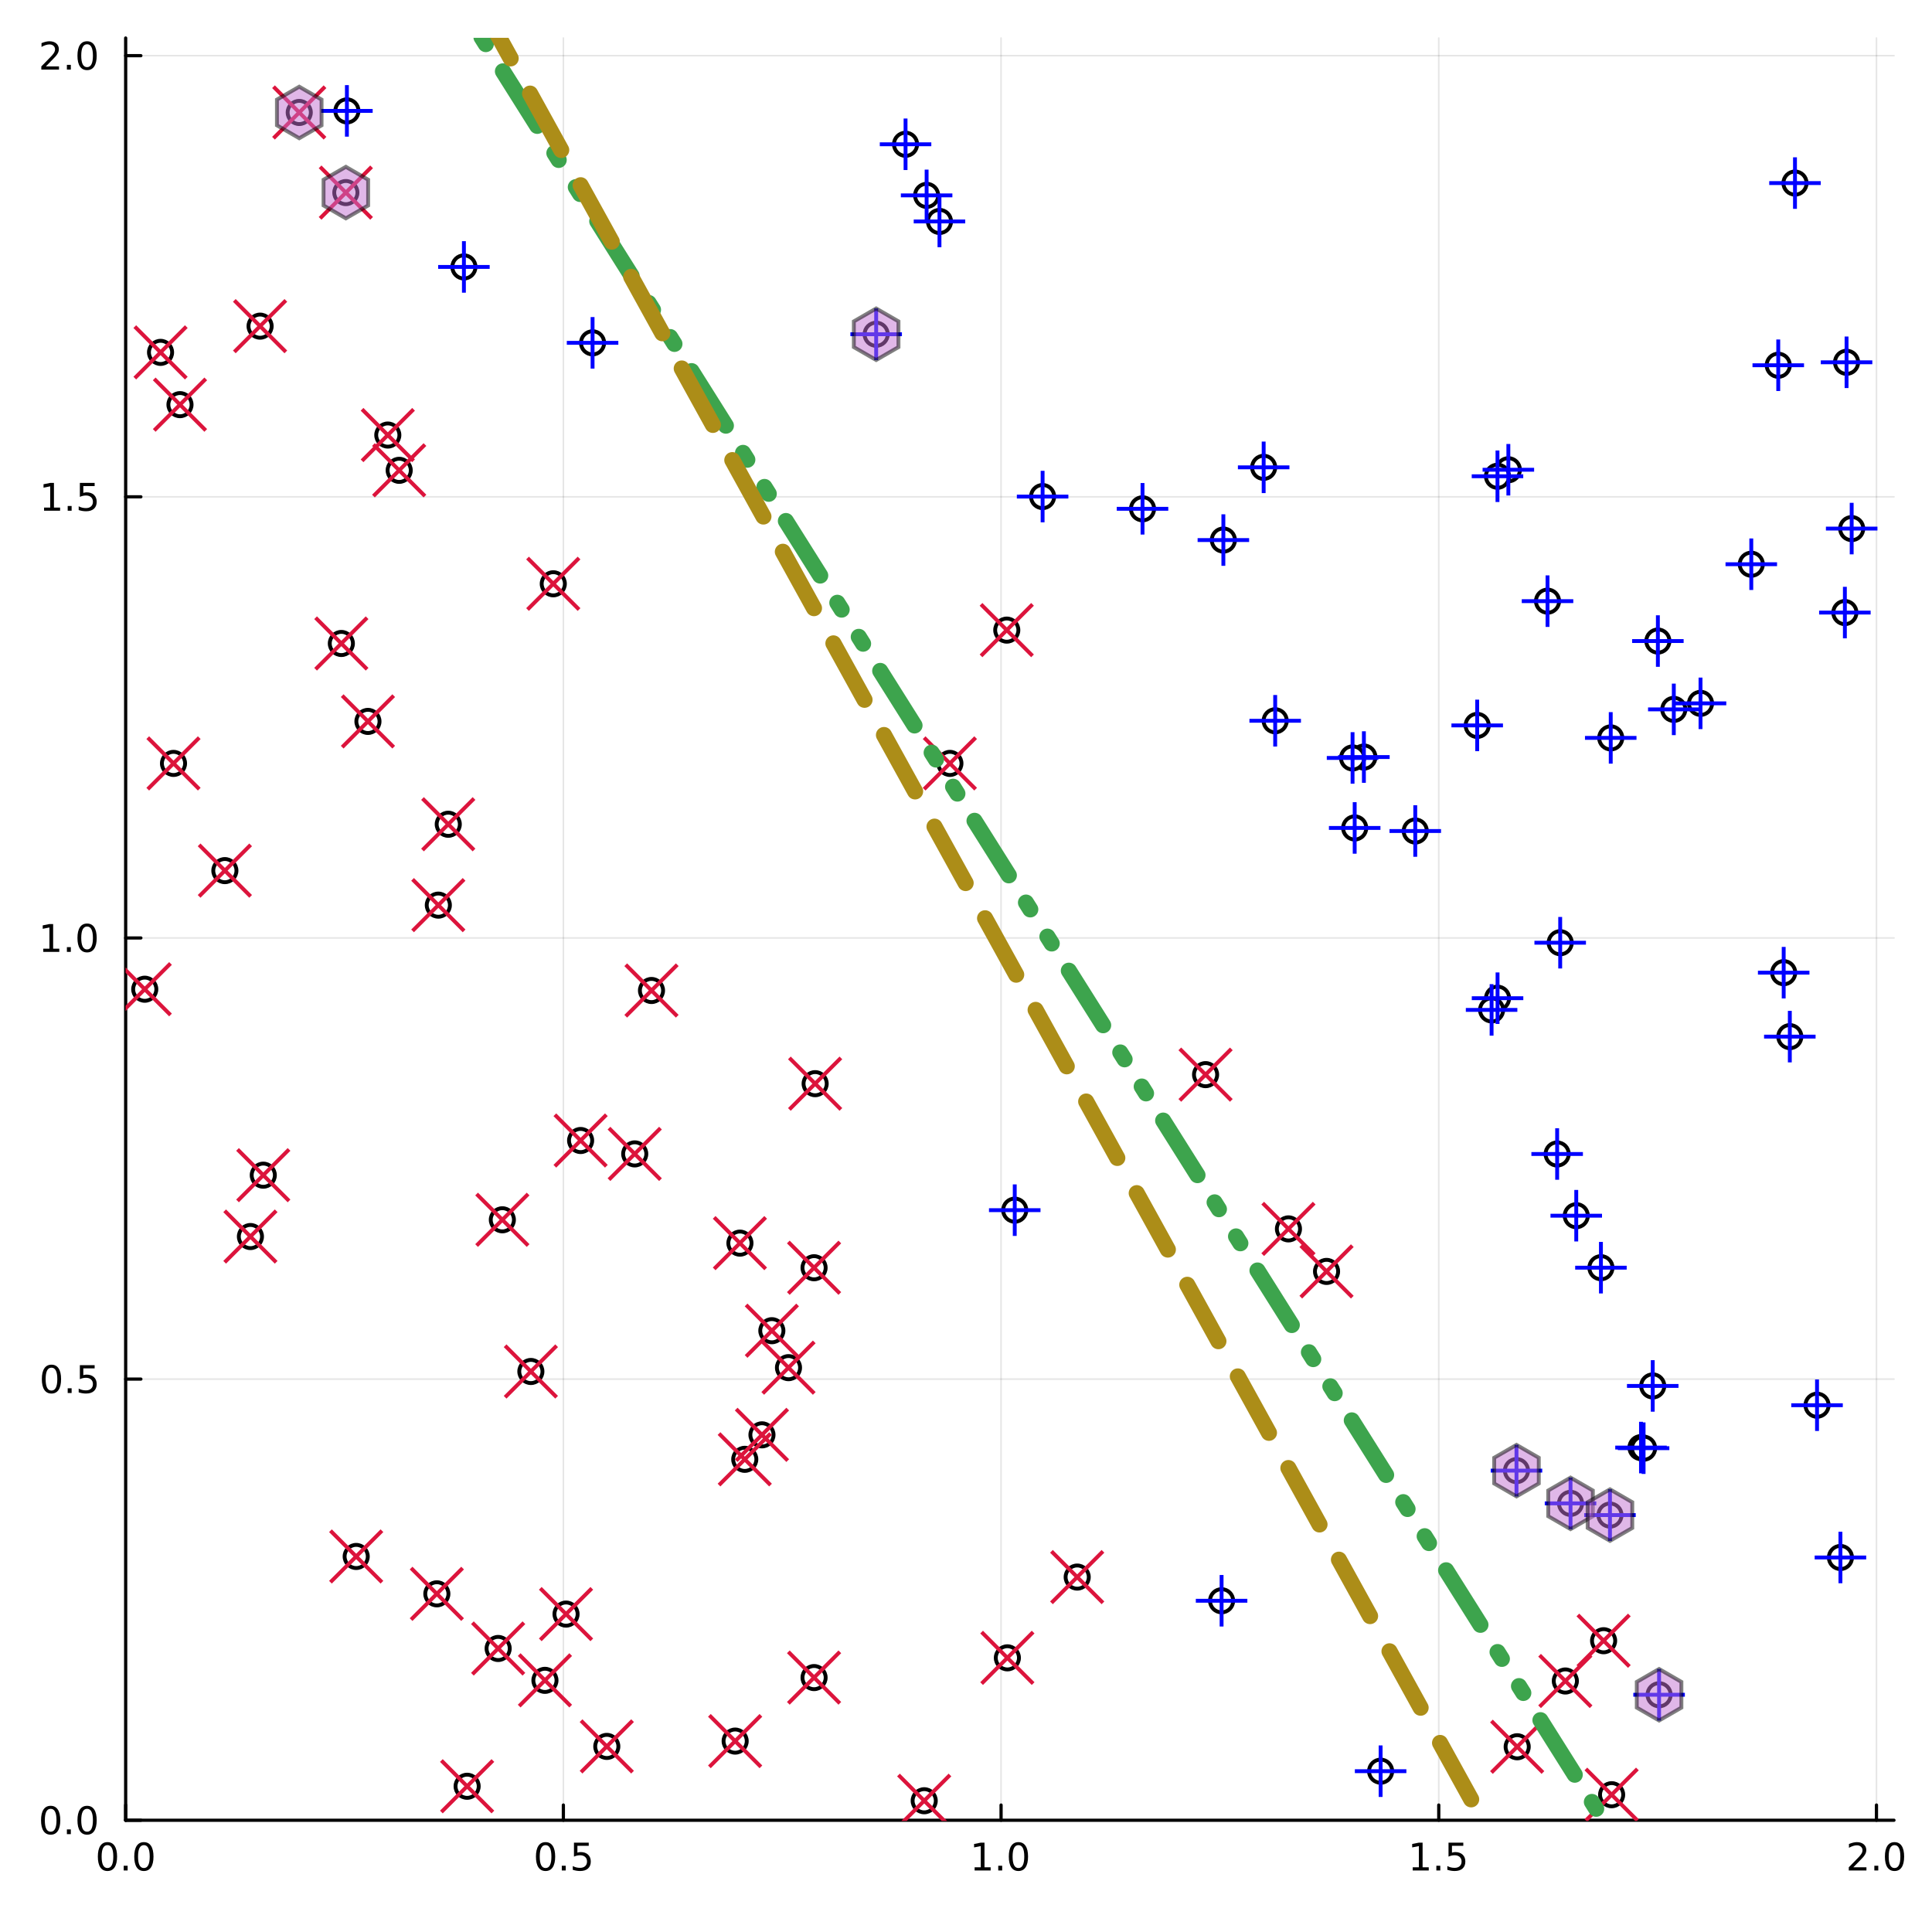 <?xml version="1.0" encoding="utf-8"?>
<svg xmlns="http://www.w3.org/2000/svg" xmlns:xlink="http://www.w3.org/1999/xlink" width="600" height="600" viewBox="0 0 2400 2400">
<rect x="0" y="0" width="2400" height="2400" fill="#333333" stroke="none"/>
<defs>
  <clipPath id="clip460">
    <rect x="0" y="0" width="2400" height="2400"/>
  </clipPath>
</defs>
<path clip-path="url(#clip460)" d="M0 2400 L2400 2400 L2400 0 L0 0  Z" fill="#ffffff" fill-rule="evenodd" fill-opacity="1"/>
<defs>
  <clipPath id="clip461">
    <rect x="480" y="240" width="1681" height="1681"/>
  </clipPath>
</defs>
<path clip-path="url(#clip460)" d="M156.112 2261.17 L2352.76 2261.17 L2352.76 47.244 L156.112 47.244  Z" fill="#ffffff" fill-rule="evenodd" fill-opacity="1"/>
<defs>
  <clipPath id="clip462">
    <rect x="156" y="47" width="2198" height="2215"/>
  </clipPath>
</defs>
<polyline clip-path="url(#clip462)" style="stroke:#000000; stroke-linecap:round; stroke-linejoin:round; stroke-width:2; stroke-opacity:0.1; fill:none" points="156.112,2261.17 156.112,47.244 "/>
<polyline clip-path="url(#clip462)" style="stroke:#000000; stroke-linecap:round; stroke-linejoin:round; stroke-width:2; stroke-opacity:0.1; fill:none" points="699.836,2261.17 699.836,47.244 "/>
<polyline clip-path="url(#clip462)" style="stroke:#000000; stroke-linecap:round; stroke-linejoin:round; stroke-width:2; stroke-opacity:0.1; fill:none" points="1243.56,2261.17 1243.56,47.244 "/>
<polyline clip-path="url(#clip462)" style="stroke:#000000; stroke-linecap:round; stroke-linejoin:round; stroke-width:2; stroke-opacity:0.1; fill:none" points="1787.28,2261.17 1787.28,47.244 "/>
<polyline clip-path="url(#clip462)" style="stroke:#000000; stroke-linecap:round; stroke-linejoin:round; stroke-width:2; stroke-opacity:0.1; fill:none" points="2331.01,2261.17 2331.01,47.244 "/>
<polyline clip-path="url(#clip462)" style="stroke:#000000; stroke-linecap:round; stroke-linejoin:round; stroke-width:2; stroke-opacity:0.1; fill:none" points="156.112,2261.17 2352.76,2261.17 "/>
<polyline clip-path="url(#clip462)" style="stroke:#000000; stroke-linecap:round; stroke-linejoin:round; stroke-width:2; stroke-opacity:0.1; fill:none" points="156.112,1713.17 2352.76,1713.17 "/>
<polyline clip-path="url(#clip462)" style="stroke:#000000; stroke-linecap:round; stroke-linejoin:round; stroke-width:2; stroke-opacity:0.1; fill:none" points="156.112,1165.17 2352.76,1165.17 "/>
<polyline clip-path="url(#clip462)" style="stroke:#000000; stroke-linecap:round; stroke-linejoin:round; stroke-width:2; stroke-opacity:0.1; fill:none" points="156.112,617.165 2352.76,617.165 "/>
<polyline clip-path="url(#clip462)" style="stroke:#000000; stroke-linecap:round; stroke-linejoin:round; stroke-width:2; stroke-opacity:0.1; fill:none" points="156.112,69.164 2352.76,69.164 "/>
<polyline clip-path="url(#clip460)" style="stroke:#000000; stroke-linecap:round; stroke-linejoin:round; stroke-width:4; stroke-opacity:1; fill:none" points="156.112,2261.17 2352.76,2261.17 "/>
<polyline clip-path="url(#clip460)" style="stroke:#000000; stroke-linecap:round; stroke-linejoin:round; stroke-width:4; stroke-opacity:1; fill:none" points="156.112,2261.17 156.112,2242.27 "/>
<polyline clip-path="url(#clip460)" style="stroke:#000000; stroke-linecap:round; stroke-linejoin:round; stroke-width:4; stroke-opacity:1; fill:none" points="699.836,2261.17 699.836,2242.27 "/>
<polyline clip-path="url(#clip460)" style="stroke:#000000; stroke-linecap:round; stroke-linejoin:round; stroke-width:4; stroke-opacity:1; fill:none" points="1243.56,2261.17 1243.56,2242.27 "/>
<polyline clip-path="url(#clip460)" style="stroke:#000000; stroke-linecap:round; stroke-linejoin:round; stroke-width:4; stroke-opacity:1; fill:none" points="1787.28,2261.17 1787.28,2242.27 "/>
<polyline clip-path="url(#clip460)" style="stroke:#000000; stroke-linecap:round; stroke-linejoin:round; stroke-width:4; stroke-opacity:1; fill:none" points="2331.01,2261.17 2331.01,2242.27 "/>
<path clip-path="url(#clip460)" d="M133.497 2292.09 Q129.885 2292.09 128.057 2295.65 Q126.251 2299.19 126.251 2306.32 Q126.251 2313.43 128.057 2316.99 Q129.885 2320.54 133.497 2320.54 Q137.131 2320.54 138.936 2316.99 Q140.765 2313.43 140.765 2306.32 Q140.765 2299.19 138.936 2295.65 Q137.131 2292.09 133.497 2292.09 M133.497 2288.38 Q139.307 2288.38 142.362 2292.99 Q145.441 2297.57 145.441 2306.32 Q145.441 2315.05 142.362 2319.66 Q139.307 2324.24 133.497 2324.24 Q127.686 2324.24 124.608 2319.66 Q121.552 2315.05 121.552 2306.32 Q121.552 2297.57 124.608 2292.99 Q127.686 2288.38 133.497 2288.38 Z" fill="#000000" fill-rule="nonzero" fill-opacity="1" /><path clip-path="url(#clip460)" d="M153.658 2317.69 L158.543 2317.69 L158.543 2323.57 L153.658 2323.57 L153.658 2317.69 Z" fill="#000000" fill-rule="nonzero" fill-opacity="1" /><path clip-path="url(#clip460)" d="M178.728 2292.09 Q175.117 2292.09 173.288 2295.65 Q171.482 2299.19 171.482 2306.32 Q171.482 2313.43 173.288 2316.99 Q175.117 2320.54 178.728 2320.54 Q182.362 2320.54 184.168 2316.99 Q185.996 2313.43 185.996 2306.32 Q185.996 2299.19 184.168 2295.65 Q182.362 2292.09 178.728 2292.09 M178.728 2288.38 Q184.538 2288.38 187.593 2292.99 Q190.672 2297.57 190.672 2306.32 Q190.672 2315.05 187.593 2319.66 Q184.538 2324.24 178.728 2324.24 Q172.918 2324.24 169.839 2319.66 Q166.783 2315.05 166.783 2306.32 Q166.783 2297.57 169.839 2292.99 Q172.918 2288.38 178.728 2288.38 Z" fill="#000000" fill-rule="nonzero" fill-opacity="1" /><path clip-path="url(#clip460)" d="M677.718 2292.09 Q674.107 2292.09 672.278 2295.65 Q670.473 2299.19 670.473 2306.32 Q670.473 2313.43 672.278 2316.99 Q674.107 2320.54 677.718 2320.54 Q681.352 2320.54 683.158 2316.99 Q684.986 2313.43 684.986 2306.32 Q684.986 2299.19 683.158 2295.65 Q681.352 2292.09 677.718 2292.09 M677.718 2288.38 Q683.528 2288.38 686.584 2292.99 Q689.662 2297.57 689.662 2306.32 Q689.662 2315.05 686.584 2319.66 Q683.528 2324.24 677.718 2324.24 Q671.908 2324.24 668.829 2319.66 Q665.774 2315.05 665.774 2306.32 Q665.774 2297.57 668.829 2292.99 Q671.908 2288.38 677.718 2288.38 Z" fill="#000000" fill-rule="nonzero" fill-opacity="1" /><path clip-path="url(#clip460)" d="M697.88 2317.69 L702.764 2317.69 L702.764 2323.57 L697.88 2323.57 L697.88 2317.69 Z" fill="#000000" fill-rule="nonzero" fill-opacity="1" /><path clip-path="url(#clip460)" d="M712.995 2289.01 L731.352 2289.01 L731.352 2292.94 L717.278 2292.94 L717.278 2301.42 Q718.296 2301.07 719.315 2300.91 Q720.333 2300.72 721.352 2300.72 Q727.139 2300.72 730.519 2303.89 Q733.898 2307.06 733.898 2312.48 Q733.898 2318.06 730.426 2321.16 Q726.954 2324.24 720.634 2324.24 Q718.458 2324.24 716.19 2323.87 Q713.945 2323.5 711.537 2322.76 L711.537 2318.06 Q713.62 2319.19 715.843 2319.75 Q718.065 2320.3 720.542 2320.3 Q724.546 2320.3 726.884 2318.2 Q729.222 2316.09 729.222 2312.48 Q729.222 2308.87 726.884 2306.76 Q724.546 2304.66 720.542 2304.66 Q718.667 2304.66 716.792 2305.07 Q714.94 2305.49 712.995 2306.37 L712.995 2289.01 Z" fill="#000000" fill-rule="nonzero" fill-opacity="1" /><path clip-path="url(#clip460)" d="M1210.71 2319.63 L1218.35 2319.63 L1218.35 2293.27 L1210.04 2294.93 L1210.04 2290.67 L1218.31 2289.01 L1222.98 2289.01 L1222.98 2319.63 L1230.62 2319.63 L1230.62 2323.57 L1210.71 2323.57 L1210.71 2319.63 Z" fill="#000000" fill-rule="nonzero" fill-opacity="1" /><path clip-path="url(#clip460)" d="M1240.06 2317.69 L1244.95 2317.69 L1244.95 2323.57 L1240.06 2323.57 L1240.06 2317.69 Z" fill="#000000" fill-rule="nonzero" fill-opacity="1" /><path clip-path="url(#clip460)" d="M1265.13 2292.09 Q1261.52 2292.09 1259.69 2295.65 Q1257.89 2299.19 1257.89 2306.32 Q1257.89 2313.43 1259.69 2316.99 Q1261.52 2320.54 1265.13 2320.54 Q1268.77 2320.54 1270.57 2316.99 Q1272.4 2313.43 1272.4 2306.32 Q1272.4 2299.19 1270.57 2295.65 Q1268.77 2292.09 1265.13 2292.09 M1265.13 2288.38 Q1270.94 2288.38 1274 2292.99 Q1277.08 2297.57 1277.08 2306.32 Q1277.08 2315.05 1274 2319.66 Q1270.94 2324.24 1265.13 2324.24 Q1259.32 2324.24 1256.24 2319.66 Q1253.19 2315.05 1253.19 2306.32 Q1253.19 2297.57 1256.24 2292.99 Q1259.32 2288.38 1265.13 2288.38 Z" fill="#000000" fill-rule="nonzero" fill-opacity="1" /><path clip-path="url(#clip460)" d="M1754.93 2319.63 L1762.57 2319.63 L1762.57 2293.27 L1754.26 2294.93 L1754.26 2290.67 L1762.53 2289.01 L1767.2 2289.01 L1767.2 2319.63 L1774.84 2319.63 L1774.84 2323.57 L1754.93 2323.57 L1754.93 2319.63 Z" fill="#000000" fill-rule="nonzero" fill-opacity="1" /><path clip-path="url(#clip460)" d="M1784.29 2317.69 L1789.17 2317.69 L1789.17 2323.57 L1784.29 2323.57 L1784.29 2317.69 Z" fill="#000000" fill-rule="nonzero" fill-opacity="1" /><path clip-path="url(#clip460)" d="M1799.4 2289.01 L1817.76 2289.01 L1817.76 2292.94 L1803.68 2292.94 L1803.68 2301.42 Q1804.7 2301.07 1805.72 2300.91 Q1806.74 2300.72 1807.76 2300.72 Q1813.54 2300.72 1816.92 2303.89 Q1820.3 2307.06 1820.3 2312.48 Q1820.3 2318.06 1816.83 2321.16 Q1813.36 2324.24 1807.04 2324.24 Q1804.86 2324.24 1802.6 2323.87 Q1800.35 2323.5 1797.94 2322.76 L1797.94 2318.06 Q1800.03 2319.19 1802.25 2319.75 Q1804.47 2320.3 1806.95 2320.3 Q1810.95 2320.3 1813.29 2318.2 Q1815.63 2316.09 1815.63 2312.48 Q1815.63 2308.87 1813.29 2306.76 Q1810.95 2304.66 1806.95 2304.66 Q1805.07 2304.66 1803.2 2305.07 Q1801.35 2305.49 1799.4 2306.37 L1799.4 2289.01 Z" fill="#000000" fill-rule="nonzero" fill-opacity="1" /><path clip-path="url(#clip460)" d="M2302.25 2319.63 L2318.56 2319.63 L2318.56 2323.57 L2296.62 2323.57 L2296.62 2319.63 Q2299.28 2316.88 2303.87 2312.25 Q2308.47 2307.6 2309.65 2306.25 Q2311.9 2303.73 2312.78 2301.99 Q2313.68 2300.23 2313.68 2298.54 Q2313.68 2295.79 2311.74 2294.05 Q2309.81 2292.32 2306.71 2292.32 Q2304.51 2292.32 2302.06 2293.08 Q2299.63 2293.85 2296.85 2295.4 L2296.85 2290.67 Q2299.68 2289.54 2302.13 2288.96 Q2304.58 2288.38 2306.62 2288.38 Q2311.99 2288.38 2315.19 2291.07 Q2318.38 2293.75 2318.38 2298.24 Q2318.38 2300.37 2317.57 2302.29 Q2316.78 2304.19 2314.68 2306.79 Q2314.1 2307.46 2311 2310.67 Q2307.89 2313.87 2302.25 2319.63 Z" fill="#000000" fill-rule="nonzero" fill-opacity="1" /><path clip-path="url(#clip460)" d="M2328.38 2317.69 L2333.26 2317.69 L2333.26 2323.57 L2328.38 2323.57 L2328.38 2317.69 Z" fill="#000000" fill-rule="nonzero" fill-opacity="1" /><path clip-path="url(#clip460)" d="M2353.45 2292.09 Q2349.84 2292.09 2348.01 2295.65 Q2346.2 2299.19 2346.2 2306.32 Q2346.2 2313.43 2348.01 2316.99 Q2349.84 2320.54 2353.45 2320.54 Q2357.08 2320.54 2358.89 2316.99 Q2360.72 2313.43 2360.72 2306.32 Q2360.72 2299.19 2358.89 2295.65 Q2357.08 2292.09 2353.45 2292.09 M2353.45 2288.38 Q2359.26 2288.38 2362.31 2292.99 Q2365.39 2297.57 2365.39 2306.32 Q2365.39 2315.05 2362.31 2319.66 Q2359.26 2324.24 2353.45 2324.24 Q2347.64 2324.24 2344.56 2319.66 Q2341.5 2315.05 2341.5 2306.32 Q2341.5 2297.57 2344.56 2292.99 Q2347.64 2288.38 2353.45 2288.38 Z" fill="#000000" fill-rule="nonzero" fill-opacity="1" /><polyline clip-path="url(#clip460)" style="stroke:#000000; stroke-linecap:round; stroke-linejoin:round; stroke-width:4; stroke-opacity:1; fill:none" points="156.112,2261.17 156.112,47.244 "/>
<polyline clip-path="url(#clip460)" style="stroke:#000000; stroke-linecap:round; stroke-linejoin:round; stroke-width:4; stroke-opacity:1; fill:none" points="156.112,2261.17 175.01,2261.17 "/>
<polyline clip-path="url(#clip460)" style="stroke:#000000; stroke-linecap:round; stroke-linejoin:round; stroke-width:4; stroke-opacity:1; fill:none" points="156.112,1713.17 175.01,1713.17 "/>
<polyline clip-path="url(#clip460)" style="stroke:#000000; stroke-linecap:round; stroke-linejoin:round; stroke-width:4; stroke-opacity:1; fill:none" points="156.112,1165.17 175.01,1165.17 "/>
<polyline clip-path="url(#clip460)" style="stroke:#000000; stroke-linecap:round; stroke-linejoin:round; stroke-width:4; stroke-opacity:1; fill:none" points="156.112,617.165 175.01,617.165 "/>
<polyline clip-path="url(#clip460)" style="stroke:#000000; stroke-linecap:round; stroke-linejoin:round; stroke-width:4; stroke-opacity:1; fill:none" points="156.112,69.164 175.01,69.164 "/>
<path clip-path="url(#clip460)" d="M62.937 2246.97 Q59.325 2246.97 57.497 2250.53 Q55.691 2254.07 55.691 2261.2 Q55.691 2268.31 57.497 2271.87 Q59.325 2275.42 62.937 2275.42 Q66.571 2275.42 68.376 2271.87 Q70.205 2268.31 70.205 2261.2 Q70.205 2254.07 68.376 2250.53 Q66.571 2246.97 62.937 2246.97 M62.937 2243.26 Q68.747 2243.26 71.802 2247.87 Q74.881 2252.45 74.881 2261.2 Q74.881 2269.93 71.802 2274.54 Q68.747 2279.12 62.937 2279.12 Q57.126 2279.12 54.048 2274.54 Q50.992 2269.93 50.992 2261.2 Q50.992 2252.45 54.048 2247.87 Q57.126 2243.26 62.937 2243.26 Z" fill="#000000" fill-rule="nonzero" fill-opacity="1" /><path clip-path="url(#clip460)" d="M83.098 2272.57 L87.983 2272.57 L87.983 2278.45 L83.098 2278.45 L83.098 2272.57 Z" fill="#000000" fill-rule="nonzero" fill-opacity="1" /><path clip-path="url(#clip460)" d="M108.168 2246.97 Q104.557 2246.97 102.728 2250.53 Q100.922 2254.07 100.922 2261.2 Q100.922 2268.31 102.728 2271.87 Q104.557 2275.42 108.168 2275.42 Q111.802 2275.42 113.608 2271.87 Q115.436 2268.31 115.436 2261.2 Q115.436 2254.07 113.608 2250.53 Q111.802 2246.97 108.168 2246.97 M108.168 2243.26 Q113.978 2243.26 117.033 2247.87 Q120.112 2252.45 120.112 2261.2 Q120.112 2269.93 117.033 2274.54 Q113.978 2279.12 108.168 2279.12 Q102.358 2279.12 99.279 2274.54 Q96.223 2269.93 96.223 2261.2 Q96.223 2252.45 99.279 2247.87 Q102.358 2243.26 108.168 2243.26 Z" fill="#000000" fill-rule="nonzero" fill-opacity="1" /><path clip-path="url(#clip460)" d="M63.932 1698.97 Q60.321 1698.97 58.492 1702.53 Q56.687 1706.07 56.687 1713.2 Q56.687 1720.31 58.492 1723.87 Q60.321 1727.41 63.932 1727.41 Q67.566 1727.41 69.372 1723.87 Q71.2 1720.31 71.2 1713.2 Q71.2 1706.07 69.372 1702.53 Q67.566 1698.97 63.932 1698.97 M63.932 1695.26 Q69.742 1695.26 72.798 1699.87 Q75.876 1704.45 75.876 1713.2 Q75.876 1721.93 72.798 1726.53 Q69.742 1731.12 63.932 1731.12 Q58.122 1731.12 55.043 1726.53 Q51.987 1721.93 51.987 1713.2 Q51.987 1704.45 55.043 1699.87 Q58.122 1695.26 63.932 1695.26 Z" fill="#000000" fill-rule="nonzero" fill-opacity="1" /><path clip-path="url(#clip460)" d="M84.094 1724.57 L88.978 1724.57 L88.978 1730.45 L84.094 1730.45 L84.094 1724.57 Z" fill="#000000" fill-rule="nonzero" fill-opacity="1" /><path clip-path="url(#clip460)" d="M99.21 1695.89 L117.566 1695.89 L117.566 1699.82 L103.492 1699.82 L103.492 1708.29 Q104.51 1707.95 105.529 1707.79 Q106.547 1707.6 107.566 1707.6 Q113.353 1707.6 116.733 1710.77 Q120.112 1713.94 120.112 1719.36 Q120.112 1724.94 116.64 1728.04 Q113.168 1731.12 106.848 1731.12 Q104.672 1731.12 102.404 1730.75 Q100.159 1730.38 97.751 1729.64 L97.751 1724.94 Q99.835 1726.07 102.057 1726.63 Q104.279 1727.18 106.756 1727.18 Q110.76 1727.18 113.098 1725.08 Q115.436 1722.97 115.436 1719.36 Q115.436 1715.75 113.098 1713.64 Q110.76 1711.54 106.756 1711.54 Q104.881 1711.54 103.006 1711.95 Q101.154 1712.37 99.21 1713.25 L99.21 1695.89 Z" fill="#000000" fill-rule="nonzero" fill-opacity="1" /><path clip-path="url(#clip460)" d="M53.747 1178.51 L61.386 1178.51 L61.386 1152.15 L53.075 1153.81 L53.075 1149.55 L61.339 1147.89 L66.015 1147.89 L66.015 1178.51 L73.654 1178.51 L73.654 1182.45 L53.747 1182.45 L53.747 1178.51 Z" fill="#000000" fill-rule="nonzero" fill-opacity="1" /><path clip-path="url(#clip460)" d="M83.098 1176.57 L87.983 1176.57 L87.983 1182.45 L83.098 1182.45 L83.098 1176.57 Z" fill="#000000" fill-rule="nonzero" fill-opacity="1" /><path clip-path="url(#clip460)" d="M108.168 1150.96 Q104.557 1150.96 102.728 1154.53 Q100.922 1158.07 100.922 1165.2 Q100.922 1172.31 102.728 1175.87 Q104.557 1179.41 108.168 1179.41 Q111.802 1179.41 113.608 1175.87 Q115.436 1172.31 115.436 1165.2 Q115.436 1158.07 113.608 1154.53 Q111.802 1150.96 108.168 1150.96 M108.168 1147.26 Q113.978 1147.26 117.033 1151.87 Q120.112 1156.45 120.112 1165.2 Q120.112 1173.93 117.033 1178.53 Q113.978 1183.12 108.168 1183.12 Q102.358 1183.12 99.279 1178.53 Q96.223 1173.93 96.223 1165.2 Q96.223 1156.45 99.279 1151.87 Q102.358 1147.26 108.168 1147.26 Z" fill="#000000" fill-rule="nonzero" fill-opacity="1" /><path clip-path="url(#clip460)" d="M54.742 630.51 L62.381 630.51 L62.381 604.144 L54.071 605.811 L54.071 601.552 L62.335 599.885 L67.011 599.885 L67.011 630.51 L74.649 630.51 L74.649 634.445 L54.742 634.445 L54.742 630.51 Z" fill="#000000" fill-rule="nonzero" fill-opacity="1" /><path clip-path="url(#clip460)" d="M84.094 628.565 L88.978 628.565 L88.978 634.445 L84.094 634.445 L84.094 628.565 Z" fill="#000000" fill-rule="nonzero" fill-opacity="1" /><path clip-path="url(#clip460)" d="M99.21 599.885 L117.566 599.885 L117.566 603.82 L103.492 603.82 L103.492 612.292 Q104.51 611.945 105.529 611.783 Q106.547 611.598 107.566 611.598 Q113.353 611.598 116.733 614.769 Q120.112 617.941 120.112 623.357 Q120.112 628.936 116.64 632.038 Q113.168 635.116 106.848 635.116 Q104.672 635.116 102.404 634.746 Q100.159 634.376 97.751 633.635 L97.751 628.936 Q99.835 630.07 102.057 630.626 Q104.279 631.181 106.756 631.181 Q110.76 631.181 113.098 629.075 Q115.436 626.968 115.436 623.357 Q115.436 619.746 113.098 617.64 Q110.76 615.533 106.756 615.533 Q104.881 615.533 103.006 615.95 Q101.154 616.366 99.21 617.246 L99.21 599.885 Z" fill="#000000" fill-rule="nonzero" fill-opacity="1" /><path clip-path="url(#clip460)" d="M56.964 82.509 L73.284 82.509 L73.284 86.444 L51.339 86.444 L51.339 82.509 Q54.001 79.754 58.585 75.125 Q63.191 70.472 64.372 69.129 Q66.617 66.606 67.497 64.87 Q68.399 63.111 68.399 61.421 Q68.399 58.666 66.455 56.93 Q64.534 55.194 61.432 55.194 Q59.233 55.194 56.779 55.958 Q54.349 56.722 51.571 58.273 L51.571 53.551 Q54.395 52.416 56.849 51.838 Q59.302 51.259 61.339 51.259 Q66.71 51.259 69.904 53.944 Q73.099 56.63 73.099 61.12 Q73.099 63.25 72.288 65.171 Q71.501 67.069 69.395 69.662 Q68.816 70.333 65.714 73.551 Q62.612 76.745 56.964 82.509 Z" fill="#000000" fill-rule="nonzero" fill-opacity="1" /><path clip-path="url(#clip460)" d="M83.098 80.564 L87.983 80.564 L87.983 86.444 L83.098 86.444 L83.098 80.564 Z" fill="#000000" fill-rule="nonzero" fill-opacity="1" /><path clip-path="url(#clip460)" d="M108.168 54.963 Q104.557 54.963 102.728 58.528 Q100.922 62.069 100.922 69.199 Q100.922 76.305 102.728 79.87 Q104.557 83.412 108.168 83.412 Q111.802 83.412 113.608 79.87 Q115.436 76.305 115.436 69.199 Q115.436 62.069 113.608 58.528 Q111.802 54.963 108.168 54.963 M108.168 51.259 Q113.978 51.259 117.033 55.866 Q120.112 60.449 120.112 69.199 Q120.112 77.926 117.033 82.532 Q113.978 87.115 108.168 87.115 Q102.358 87.115 99.279 82.532 Q96.223 77.926 96.223 69.199 Q96.223 60.449 99.279 55.866 Q102.358 51.259 108.168 51.259 Z" fill="#000000" fill-rule="nonzero" fill-opacity="1" /><circle clip-path="url(#clip462)" cx="371.731" cy="139.707" r="14.4" fill="#ffffff" fill-rule="evenodd" fill-opacity="1" stroke="#000000" stroke-opacity="1" stroke-width="4.8"/>
<circle clip-path="url(#clip462)" cx="1682.84" cy="1028.5" r="14.4" fill="#ffffff" fill-rule="evenodd" fill-opacity="1" stroke="#000000" stroke-opacity="1" stroke-width="4.8"/>
<circle clip-path="url(#clip462)" cx="1250.65" cy="782.741" r="14.4" fill="#ffffff" fill-rule="evenodd" fill-opacity="1" stroke="#000000" stroke-opacity="1" stroke-width="4.8"/>
<circle clip-path="url(#clip462)" cx="2060.97" cy="2105.28" r="14.4" fill="#ffffff" fill-rule="evenodd" fill-opacity="1" stroke="#000000" stroke-opacity="1" stroke-width="4.8"/>
<circle clip-path="url(#clip462)" cx="2229.8" cy="227.419" r="14.4" fill="#ffffff" fill-rule="evenodd" fill-opacity="1" stroke="#000000" stroke-opacity="1" stroke-width="4.8"/>
<circle clip-path="url(#clip462)" cx="1260.55" cy="1503.31" r="14.4" fill="#ffffff" fill-rule="evenodd" fill-opacity="1" stroke="#000000" stroke-opacity="1" stroke-width="4.8"/>
<circle clip-path="url(#clip462)" cx="1873.74" cy="583.537" r="14.4" fill="#ffffff" fill-rule="evenodd" fill-opacity="1" stroke="#000000" stroke-opacity="1" stroke-width="4.8"/>
<circle clip-path="url(#clip462)" cx="311.082" cy="1536.08" r="14.4" fill="#ffffff" fill-rule="evenodd" fill-opacity="1" stroke="#000000" stroke-opacity="1" stroke-width="4.8"/>
<circle clip-path="url(#clip462)" cx="457.07" cy="896.156" r="14.4" fill="#ffffff" fill-rule="evenodd" fill-opacity="1" stroke="#000000" stroke-opacity="1" stroke-width="4.8"/>
<circle clip-path="url(#clip462)" cx="1011.26" cy="1574.84" r="14.4" fill="#ffffff" fill-rule="evenodd" fill-opacity="1" stroke="#000000" stroke-opacity="1" stroke-width="4.8"/>
<circle clip-path="url(#clip462)" cx="542.662" cy="1979.92" r="14.4" fill="#ffffff" fill-rule="evenodd" fill-opacity="1" stroke="#000000" stroke-opacity="1" stroke-width="4.8"/>
<circle clip-path="url(#clip462)" cx="1992.06" cy="2038.17" r="14.4" fill="#ffffff" fill-rule="evenodd" fill-opacity="1" stroke="#000000" stroke-opacity="1" stroke-width="4.8"/>
<circle clip-path="url(#clip462)" cx="1944.52" cy="2088.19" r="14.4" fill="#ffffff" fill-rule="evenodd" fill-opacity="1" stroke="#000000" stroke-opacity="1" stroke-width="4.8"/>
<circle clip-path="url(#clip462)" cx="2286.25" cy="1934.76" r="14.4" fill="#ffffff" fill-rule="evenodd" fill-opacity="1" stroke="#000000" stroke-opacity="1" stroke-width="4.8"/>
<circle clip-path="url(#clip462)" cx="2291.77" cy="760.959" r="14.4" fill="#ffffff" fill-rule="evenodd" fill-opacity="1" stroke="#000000" stroke-opacity="1" stroke-width="4.8"/>
<circle clip-path="url(#clip462)" cx="2293.86" cy="450.052" r="14.4" fill="#ffffff" fill-rule="evenodd" fill-opacity="1" stroke="#000000" stroke-opacity="1" stroke-width="4.8"/>
<circle clip-path="url(#clip462)" cx="1295.16" cy="616.858" r="14.4" fill="#ffffff" fill-rule="evenodd" fill-opacity="1" stroke="#000000" stroke-opacity="1" stroke-width="4.8"/>
<circle clip-path="url(#clip462)" cx="1419.28" cy="632.051" r="14.4" fill="#ffffff" fill-rule="evenodd" fill-opacity="1" stroke="#000000" stroke-opacity="1" stroke-width="4.8"/>
<circle clip-path="url(#clip462)" cx="429.628" cy="239.24" r="14.4" fill="#ffffff" fill-rule="evenodd" fill-opacity="1" stroke="#000000" stroke-opacity="1" stroke-width="4.8"/>
<circle clip-path="url(#clip462)" cx="481.744" cy="540.436" r="14.4" fill="#ffffff" fill-rule="evenodd" fill-opacity="1" stroke="#000000" stroke-opacity="1" stroke-width="4.8"/>
<circle clip-path="url(#clip462)" cx="2000.91" cy="916.632" r="14.4" fill="#ffffff" fill-rule="evenodd" fill-opacity="1" stroke="#000000" stroke-opacity="1" stroke-width="4.8"/>
<circle clip-path="url(#clip462)" cx="1519.71" cy="670.883" r="14.4" fill="#ffffff" fill-rule="evenodd" fill-opacity="1" stroke="#000000" stroke-opacity="1" stroke-width="4.8"/>
<circle clip-path="url(#clip462)" cx="2257.18" cy="1745.61" r="14.4" fill="#ffffff" fill-rule="evenodd" fill-opacity="1" stroke="#000000" stroke-opacity="1" stroke-width="4.8"/>
<circle clip-path="url(#clip462)" cx="2038.51" cy="1798.22" r="14.4" fill="#ffffff" fill-rule="evenodd" fill-opacity="1" stroke="#000000" stroke-opacity="1" stroke-width="4.8"/>
<circle clip-path="url(#clip462)" cx="1950.97" cy="1867.53" r="14.4" fill="#ffffff" fill-rule="evenodd" fill-opacity="1" stroke="#000000" stroke-opacity="1" stroke-width="4.8"/>
<circle clip-path="url(#clip462)" cx="703.152" cy="2005.08" r="14.4" fill="#ffffff" fill-rule="evenodd" fill-opacity="1" stroke="#000000" stroke-opacity="1" stroke-width="4.8"/>
<circle clip-path="url(#clip462)" cx="1148.09" cy="2236.95" r="14.4" fill="#ffffff" fill-rule="evenodd" fill-opacity="1" stroke="#000000" stroke-opacity="1" stroke-width="4.8"/>
<circle clip-path="url(#clip462)" cx="2112.44" cy="873.722" r="14.4" fill="#ffffff" fill-rule="evenodd" fill-opacity="1" stroke="#000000" stroke-opacity="1" stroke-width="4.8"/>
<circle clip-path="url(#clip462)" cx="1584.08" cy="895.373" r="14.4" fill="#ffffff" fill-rule="evenodd" fill-opacity="1" stroke="#000000" stroke-opacity="1" stroke-width="4.8"/>
<circle clip-path="url(#clip462)" cx="736.111" cy="425.877" r="14.4" fill="#ffffff" fill-rule="evenodd" fill-opacity="1" stroke="#000000" stroke-opacity="1" stroke-width="4.8"/>
<circle clip-path="url(#clip462)" cx="659.459" cy="1703.71" r="14.4" fill="#ffffff" fill-rule="evenodd" fill-opacity="1" stroke="#000000" stroke-opacity="1" stroke-width="4.8"/>
<circle clip-path="url(#clip462)" cx="1958.08" cy="1510.19" r="14.4" fill="#ffffff" fill-rule="evenodd" fill-opacity="1" stroke="#000000" stroke-opacity="1" stroke-width="4.8"/>
<circle clip-path="url(#clip462)" cx="1922.39" cy="746.767" r="14.4" fill="#ffffff" fill-rule="evenodd" fill-opacity="1" stroke="#000000" stroke-opacity="1" stroke-width="4.8"/>
<circle clip-path="url(#clip462)" cx="809.311" cy="1230.43" r="14.4" fill="#ffffff" fill-rule="evenodd" fill-opacity="1" stroke="#000000" stroke-opacity="1" stroke-width="4.8"/>
<circle clip-path="url(#clip462)" cx="687.313" cy="725.2" r="14.4" fill="#ffffff" fill-rule="evenodd" fill-opacity="1" stroke="#000000" stroke-opacity="1" stroke-width="4.8"/>
<circle clip-path="url(#clip462)" cx="1835.03" cy="901.138" r="14.4" fill="#ffffff" fill-rule="evenodd" fill-opacity="1" stroke="#000000" stroke-opacity="1" stroke-width="4.8"/>
<circle clip-path="url(#clip462)" cx="1988.73" cy="1574.76" r="14.4" fill="#ffffff" fill-rule="evenodd" fill-opacity="1" stroke="#000000" stroke-opacity="1" stroke-width="4.8"/>
<circle clip-path="url(#clip462)" cx="1934.35" cy="1433.53" r="14.4" fill="#ffffff" fill-rule="evenodd" fill-opacity="1" stroke="#000000" stroke-opacity="1" stroke-width="4.8"/>
<circle clip-path="url(#clip462)" cx="2059.47" cy="796.334" r="14.4" fill="#ffffff" fill-rule="evenodd" fill-opacity="1" stroke="#000000" stroke-opacity="1" stroke-width="4.8"/>
<circle clip-path="url(#clip462)" cx="2053.08" cy="1721.65" r="14.4" fill="#ffffff" fill-rule="evenodd" fill-opacity="1" stroke="#000000" stroke-opacity="1" stroke-width="4.8"/>
<circle clip-path="url(#clip462)" cx="1179.99" cy="948.331" r="14.4" fill="#ffffff" fill-rule="evenodd" fill-opacity="1" stroke="#000000" stroke-opacity="1" stroke-width="4.8"/>
<circle clip-path="url(#clip462)" cx="1151.08" cy="242.703" r="14.4" fill="#ffffff" fill-rule="evenodd" fill-opacity="1" stroke="#000000" stroke-opacity="1" stroke-width="4.8"/>
<circle clip-path="url(#clip462)" cx="1011.27" cy="2083.96" r="14.4" fill="#ffffff" fill-rule="evenodd" fill-opacity="1" stroke="#000000" stroke-opacity="1" stroke-width="4.8"/>
<circle clip-path="url(#clip462)" cx="2223.38" cy="1287.73" r="14.4" fill="#ffffff" fill-rule="evenodd" fill-opacity="1" stroke="#000000" stroke-opacity="1" stroke-width="4.8"/>
<circle clip-path="url(#clip462)" cx="1860.31" cy="1240" r="14.4" fill="#ffffff" fill-rule="evenodd" fill-opacity="1" stroke="#000000" stroke-opacity="1" stroke-width="4.8"/>
<circle clip-path="url(#clip462)" cx="1569.77" cy="580.545" r="14.4" fill="#ffffff" fill-rule="evenodd" fill-opacity="1" stroke="#000000" stroke-opacity="1" stroke-width="4.8"/>
<circle clip-path="url(#clip462)" cx="442.482" cy="1933.5" r="14.4" fill="#ffffff" fill-rule="evenodd" fill-opacity="1" stroke="#000000" stroke-opacity="1" stroke-width="4.8"/>
<circle clip-path="url(#clip462)" cx="424.035" cy="799.352" r="14.4" fill="#ffffff" fill-rule="evenodd" fill-opacity="1" stroke="#000000" stroke-opacity="1" stroke-width="4.8"/>
<circle clip-path="url(#clip462)" cx="576.287" cy="331.589" r="14.4" fill="#ffffff" fill-rule="evenodd" fill-opacity="1" stroke="#000000" stroke-opacity="1" stroke-width="4.8"/>
<circle clip-path="url(#clip462)" cx="2175.51" cy="700.891" r="14.4" fill="#ffffff" fill-rule="evenodd" fill-opacity="1" stroke="#000000" stroke-opacity="1" stroke-width="4.8"/>
<circle clip-path="url(#clip462)" cx="979.496" cy="1698.96" r="14.4" fill="#ffffff" fill-rule="evenodd" fill-opacity="1" stroke="#000000" stroke-opacity="1" stroke-width="4.8"/>
<circle clip-path="url(#clip462)" cx="721.257" cy="1416.78" r="14.4" fill="#ffffff" fill-rule="evenodd" fill-opacity="1" stroke="#000000" stroke-opacity="1" stroke-width="4.8"/>
<circle clip-path="url(#clip462)" cx="1715.05" cy="2200.23" r="14.4" fill="#ffffff" fill-rule="evenodd" fill-opacity="1" stroke="#000000" stroke-opacity="1" stroke-width="4.8"/>
<circle clip-path="url(#clip462)" cx="179.816" cy="1228.84" r="14.4" fill="#ffffff" fill-rule="evenodd" fill-opacity="1" stroke="#000000" stroke-opacity="1" stroke-width="4.8"/>
<circle clip-path="url(#clip462)" cx="1999.96" cy="1882.09" r="14.4" fill="#ffffff" fill-rule="evenodd" fill-opacity="1" stroke="#000000" stroke-opacity="1" stroke-width="4.8"/>
<circle clip-path="url(#clip462)" cx="925.177" cy="1812.82" r="14.4" fill="#ffffff" fill-rule="evenodd" fill-opacity="1" stroke="#000000" stroke-opacity="1" stroke-width="4.8"/>
<circle clip-path="url(#clip462)" cx="2300.22" cy="656.627" r="14.4" fill="#ffffff" fill-rule="evenodd" fill-opacity="1" stroke="#000000" stroke-opacity="1" stroke-width="4.8"/>
<circle clip-path="url(#clip462)" cx="1758.08" cy="1032.32" r="14.4" fill="#ffffff" fill-rule="evenodd" fill-opacity="1" stroke="#000000" stroke-opacity="1" stroke-width="4.8"/>
<circle clip-path="url(#clip462)" cx="199.437" cy="437.729" r="14.4" fill="#ffffff" fill-rule="evenodd" fill-opacity="1" stroke="#000000" stroke-opacity="1" stroke-width="4.8"/>
<circle clip-path="url(#clip462)" cx="1694.28" cy="940.435" r="14.4" fill="#ffffff" fill-rule="evenodd" fill-opacity="1" stroke="#000000" stroke-opacity="1" stroke-width="4.8"/>
<circle clip-path="url(#clip462)" cx="1088.4" cy="415.213" r="14.4" fill="#ffffff" fill-rule="evenodd" fill-opacity="1" stroke="#000000" stroke-opacity="1" stroke-width="4.8"/>
<circle clip-path="url(#clip462)" cx="1517.5" cy="1988.52" r="14.4" fill="#ffffff" fill-rule="evenodd" fill-opacity="1" stroke="#000000" stroke-opacity="1" stroke-width="4.8"/>
<circle clip-path="url(#clip462)" cx="430.94" cy="137.747" r="14.4" fill="#ffffff" fill-rule="evenodd" fill-opacity="1" stroke="#000000" stroke-opacity="1" stroke-width="4.8"/>
<circle clip-path="url(#clip462)" cx="2215.76" cy="1208.29" r="14.4" fill="#ffffff" fill-rule="evenodd" fill-opacity="1" stroke="#000000" stroke-opacity="1" stroke-width="4.8"/>
<circle clip-path="url(#clip462)" cx="1884.7" cy="2169.89" r="14.4" fill="#ffffff" fill-rule="evenodd" fill-opacity="1" stroke="#000000" stroke-opacity="1" stroke-width="4.8"/>
<circle clip-path="url(#clip462)" cx="1860.23" cy="591.617" r="14.4" fill="#ffffff" fill-rule="evenodd" fill-opacity="1" stroke="#000000" stroke-opacity="1" stroke-width="4.8"/>
<circle clip-path="url(#clip462)" cx="1600.56" cy="1526.57" r="14.4" fill="#ffffff" fill-rule="evenodd" fill-opacity="1" stroke="#000000" stroke-opacity="1" stroke-width="4.8"/>
<circle clip-path="url(#clip462)" cx="913.242" cy="2162.85" r="14.4" fill="#ffffff" fill-rule="evenodd" fill-opacity="1" stroke="#000000" stroke-opacity="1" stroke-width="4.8"/>
<circle clip-path="url(#clip462)" cx="1012.6" cy="1346.18" r="14.4" fill="#ffffff" fill-rule="evenodd" fill-opacity="1" stroke="#000000" stroke-opacity="1" stroke-width="4.8"/>
<circle clip-path="url(#clip462)" cx="556.846" cy="1023.92" r="14.4" fill="#ffffff" fill-rule="evenodd" fill-opacity="1" stroke="#000000" stroke-opacity="1" stroke-width="4.8"/>
<circle clip-path="url(#clip462)" cx="1251.39" cy="2059.42" r="14.4" fill="#ffffff" fill-rule="evenodd" fill-opacity="1" stroke="#000000" stroke-opacity="1" stroke-width="4.8"/>
<circle clip-path="url(#clip462)" cx="1338.14" cy="1959.1" r="14.4" fill="#ffffff" fill-rule="evenodd" fill-opacity="1" stroke="#000000" stroke-opacity="1" stroke-width="4.8"/>
<circle clip-path="url(#clip462)" cx="618.824" cy="2047.8" r="14.4" fill="#ffffff" fill-rule="evenodd" fill-opacity="1" stroke="#000000" stroke-opacity="1" stroke-width="4.8"/>
<circle clip-path="url(#clip462)" cx="2079.26" cy="881.213" r="14.4" fill="#ffffff" fill-rule="evenodd" fill-opacity="1" stroke="#000000" stroke-opacity="1" stroke-width="4.8"/>
<circle clip-path="url(#clip462)" cx="1938.13" cy="1171.08" r="14.4" fill="#ffffff" fill-rule="evenodd" fill-opacity="1" stroke="#000000" stroke-opacity="1" stroke-width="4.8"/>
<circle clip-path="url(#clip462)" cx="919.159" cy="1544.26" r="14.4" fill="#ffffff" fill-rule="evenodd" fill-opacity="1" stroke="#000000" stroke-opacity="1" stroke-width="4.8"/>
<circle clip-path="url(#clip462)" cx="544.507" cy="1124.39" r="14.4" fill="#ffffff" fill-rule="evenodd" fill-opacity="1" stroke="#000000" stroke-opacity="1" stroke-width="4.8"/>
<circle clip-path="url(#clip462)" cx="223.584" cy="502.677" r="14.4" fill="#ffffff" fill-rule="evenodd" fill-opacity="1" stroke="#000000" stroke-opacity="1" stroke-width="4.8"/>
<circle clip-path="url(#clip462)" cx="323.09" cy="405.154" r="14.4" fill="#ffffff" fill-rule="evenodd" fill-opacity="1" stroke="#000000" stroke-opacity="1" stroke-width="4.8"/>
<circle clip-path="url(#clip462)" cx="624.034" cy="1515.27" r="14.4" fill="#ffffff" fill-rule="evenodd" fill-opacity="1" stroke="#000000" stroke-opacity="1" stroke-width="4.8"/>
<circle clip-path="url(#clip462)" cx="215.531" cy="948.337" r="14.4" fill="#ffffff" fill-rule="evenodd" fill-opacity="1" stroke="#000000" stroke-opacity="1" stroke-width="4.8"/>
<circle clip-path="url(#clip462)" cx="946.537" cy="1782.42" r="14.4" fill="#ffffff" fill-rule="evenodd" fill-opacity="1" stroke="#000000" stroke-opacity="1" stroke-width="4.8"/>
<circle clip-path="url(#clip462)" cx="2209.01" cy="453.729" r="14.4" fill="#ffffff" fill-rule="evenodd" fill-opacity="1" stroke="#000000" stroke-opacity="1" stroke-width="4.8"/>
<circle clip-path="url(#clip462)" cx="580.28" cy="2218.96" r="14.4" fill="#ffffff" fill-rule="evenodd" fill-opacity="1" stroke="#000000" stroke-opacity="1" stroke-width="4.8"/>
<circle clip-path="url(#clip462)" cx="788.482" cy="1433.41" r="14.4" fill="#ffffff" fill-rule="evenodd" fill-opacity="1" stroke="#000000" stroke-opacity="1" stroke-width="4.8"/>
<circle clip-path="url(#clip462)" cx="1124.91" cy="179.226" r="14.4" fill="#ffffff" fill-rule="evenodd" fill-opacity="1" stroke="#000000" stroke-opacity="1" stroke-width="4.8"/>
<circle clip-path="url(#clip462)" cx="676.943" cy="2087.38" r="14.4" fill="#ffffff" fill-rule="evenodd" fill-opacity="1" stroke="#000000" stroke-opacity="1" stroke-width="4.8"/>
<circle clip-path="url(#clip462)" cx="327.055" cy="1459.85" r="14.4" fill="#ffffff" fill-rule="evenodd" fill-opacity="1" stroke="#000000" stroke-opacity="1" stroke-width="4.8"/>
<circle clip-path="url(#clip462)" cx="1852.91" cy="1254.54" r="14.4" fill="#ffffff" fill-rule="evenodd" fill-opacity="1" stroke="#000000" stroke-opacity="1" stroke-width="4.8"/>
<circle clip-path="url(#clip462)" cx="753.787" cy="2169.46" r="14.4" fill="#ffffff" fill-rule="evenodd" fill-opacity="1" stroke="#000000" stroke-opacity="1" stroke-width="4.8"/>
<circle clip-path="url(#clip462)" cx="2002.03" cy="2229.46" r="14.4" fill="#ffffff" fill-rule="evenodd" fill-opacity="1" stroke="#000000" stroke-opacity="1" stroke-width="4.8"/>
<circle clip-path="url(#clip462)" cx="1497.61" cy="1334.96" r="14.4" fill="#ffffff" fill-rule="evenodd" fill-opacity="1" stroke="#000000" stroke-opacity="1" stroke-width="4.8"/>
<circle clip-path="url(#clip462)" cx="279.336" cy="1081.51" r="14.4" fill="#ffffff" fill-rule="evenodd" fill-opacity="1" stroke="#000000" stroke-opacity="1" stroke-width="4.8"/>
<circle clip-path="url(#clip462)" cx="495.886" cy="584.259" r="14.4" fill="#ffffff" fill-rule="evenodd" fill-opacity="1" stroke="#000000" stroke-opacity="1" stroke-width="4.8"/>
<circle clip-path="url(#clip462)" cx="958.815" cy="1653.05" r="14.4" fill="#ffffff" fill-rule="evenodd" fill-opacity="1" stroke="#000000" stroke-opacity="1" stroke-width="4.8"/>
<circle clip-path="url(#clip462)" cx="1680.19" cy="941.541" r="14.4" fill="#ffffff" fill-rule="evenodd" fill-opacity="1" stroke="#000000" stroke-opacity="1" stroke-width="4.8"/>
<circle clip-path="url(#clip462)" cx="1883.83" cy="1826.86" r="14.4" fill="#ffffff" fill-rule="evenodd" fill-opacity="1" stroke="#000000" stroke-opacity="1" stroke-width="4.8"/>
<circle clip-path="url(#clip462)" cx="1167.05" cy="275.101" r="14.4" fill="#ffffff" fill-rule="evenodd" fill-opacity="1" stroke="#000000" stroke-opacity="1" stroke-width="4.8"/>
<circle clip-path="url(#clip462)" cx="1647.89" cy="1579.4" r="14.4" fill="#ffffff" fill-rule="evenodd" fill-opacity="1" stroke="#000000" stroke-opacity="1" stroke-width="4.8"/>
<circle clip-path="url(#clip462)" cx="2041.72" cy="1798.98" r="14.4" fill="#ffffff" fill-rule="evenodd" fill-opacity="1" stroke="#000000" stroke-opacity="1" stroke-width="4.8"/>
<line clip-path="url(#clip462)" x1="371.731" y1="139.707" x2="339.731" y2="107.707" style="stroke:#dc143c; stroke-width:4.8; stroke-opacity:1"/>
<line clip-path="url(#clip462)" x1="371.731" y1="139.707" x2="339.731" y2="171.707" style="stroke:#dc143c; stroke-width:4.8; stroke-opacity:1"/>
<line clip-path="url(#clip462)" x1="371.731" y1="139.707" x2="403.731" y2="171.707" style="stroke:#dc143c; stroke-width:4.8; stroke-opacity:1"/>
<line clip-path="url(#clip462)" x1="371.731" y1="139.707" x2="403.731" y2="107.707" style="stroke:#dc143c; stroke-width:4.8; stroke-opacity:1"/>
<line clip-path="url(#clip462)" x1="1682.84" y1="1028.5" x2="1682.84" y2="996.505" style="stroke:#0000ff; stroke-width:4.8; stroke-opacity:1"/>
<line clip-path="url(#clip462)" x1="1682.84" y1="1028.5" x2="1650.84" y2="1028.5" style="stroke:#0000ff; stroke-width:4.8; stroke-opacity:1"/>
<line clip-path="url(#clip462)" x1="1682.84" y1="1028.5" x2="1682.84" y2="1060.5" style="stroke:#0000ff; stroke-width:4.8; stroke-opacity:1"/>
<line clip-path="url(#clip462)" x1="1682.84" y1="1028.5" x2="1714.84" y2="1028.5" style="stroke:#0000ff; stroke-width:4.8; stroke-opacity:1"/>
<line clip-path="url(#clip462)" x1="1250.65" y1="782.741" x2="1218.65" y2="750.741" style="stroke:#dc143c; stroke-width:4.8; stroke-opacity:1"/>
<line clip-path="url(#clip462)" x1="1250.65" y1="782.741" x2="1218.65" y2="814.741" style="stroke:#dc143c; stroke-width:4.8; stroke-opacity:1"/>
<line clip-path="url(#clip462)" x1="1250.65" y1="782.741" x2="1282.65" y2="814.741" style="stroke:#dc143c; stroke-width:4.8; stroke-opacity:1"/>
<line clip-path="url(#clip462)" x1="1250.65" y1="782.741" x2="1282.65" y2="750.741" style="stroke:#dc143c; stroke-width:4.8; stroke-opacity:1"/>
<line clip-path="url(#clip462)" x1="2060.97" y1="2105.28" x2="2060.97" y2="2073.28" style="stroke:#0000ff; stroke-width:4.8; stroke-opacity:1"/>
<line clip-path="url(#clip462)" x1="2060.97" y1="2105.28" x2="2028.97" y2="2105.28" style="stroke:#0000ff; stroke-width:4.8; stroke-opacity:1"/>
<line clip-path="url(#clip462)" x1="2060.97" y1="2105.28" x2="2060.97" y2="2137.28" style="stroke:#0000ff; stroke-width:4.8; stroke-opacity:1"/>
<line clip-path="url(#clip462)" x1="2060.97" y1="2105.28" x2="2092.97" y2="2105.28" style="stroke:#0000ff; stroke-width:4.8; stroke-opacity:1"/>
<line clip-path="url(#clip462)" x1="2229.8" y1="227.419" x2="2229.8" y2="195.419" style="stroke:#0000ff; stroke-width:4.8; stroke-opacity:1"/>
<line clip-path="url(#clip462)" x1="2229.8" y1="227.419" x2="2197.8" y2="227.419" style="stroke:#0000ff; stroke-width:4.8; stroke-opacity:1"/>
<line clip-path="url(#clip462)" x1="2229.8" y1="227.419" x2="2229.8" y2="259.419" style="stroke:#0000ff; stroke-width:4.8; stroke-opacity:1"/>
<line clip-path="url(#clip462)" x1="2229.8" y1="227.419" x2="2261.8" y2="227.419" style="stroke:#0000ff; stroke-width:4.8; stroke-opacity:1"/>
<line clip-path="url(#clip462)" x1="1260.55" y1="1503.31" x2="1260.55" y2="1471.31" style="stroke:#0000ff; stroke-width:4.8; stroke-opacity:1"/>
<line clip-path="url(#clip462)" x1="1260.55" y1="1503.31" x2="1228.55" y2="1503.31" style="stroke:#0000ff; stroke-width:4.8; stroke-opacity:1"/>
<line clip-path="url(#clip462)" x1="1260.55" y1="1503.31" x2="1260.55" y2="1535.31" style="stroke:#0000ff; stroke-width:4.8; stroke-opacity:1"/>
<line clip-path="url(#clip462)" x1="1260.55" y1="1503.31" x2="1292.55" y2="1503.31" style="stroke:#0000ff; stroke-width:4.8; stroke-opacity:1"/>
<line clip-path="url(#clip462)" x1="1873.74" y1="583.537" x2="1873.74" y2="551.537" style="stroke:#0000ff; stroke-width:4.8; stroke-opacity:1"/>
<line clip-path="url(#clip462)" x1="1873.74" y1="583.537" x2="1841.74" y2="583.537" style="stroke:#0000ff; stroke-width:4.8; stroke-opacity:1"/>
<line clip-path="url(#clip462)" x1="1873.74" y1="583.537" x2="1873.74" y2="615.537" style="stroke:#0000ff; stroke-width:4.8; stroke-opacity:1"/>
<line clip-path="url(#clip462)" x1="1873.74" y1="583.537" x2="1905.74" y2="583.537" style="stroke:#0000ff; stroke-width:4.8; stroke-opacity:1"/>
<line clip-path="url(#clip462)" x1="311.082" y1="1536.08" x2="279.082" y2="1504.08" style="stroke:#dc143c; stroke-width:4.8; stroke-opacity:1"/>
<line clip-path="url(#clip462)" x1="311.082" y1="1536.08" x2="279.082" y2="1568.08" style="stroke:#dc143c; stroke-width:4.8; stroke-opacity:1"/>
<line clip-path="url(#clip462)" x1="311.082" y1="1536.08" x2="343.082" y2="1568.08" style="stroke:#dc143c; stroke-width:4.8; stroke-opacity:1"/>
<line clip-path="url(#clip462)" x1="311.082" y1="1536.08" x2="343.082" y2="1504.08" style="stroke:#dc143c; stroke-width:4.8; stroke-opacity:1"/>
<line clip-path="url(#clip462)" x1="457.07" y1="896.156" x2="425.07" y2="864.156" style="stroke:#dc143c; stroke-width:4.8; stroke-opacity:1"/>
<line clip-path="url(#clip462)" x1="457.07" y1="896.156" x2="425.07" y2="928.156" style="stroke:#dc143c; stroke-width:4.8; stroke-opacity:1"/>
<line clip-path="url(#clip462)" x1="457.07" y1="896.156" x2="489.07" y2="928.156" style="stroke:#dc143c; stroke-width:4.8; stroke-opacity:1"/>
<line clip-path="url(#clip462)" x1="457.07" y1="896.156" x2="489.07" y2="864.156" style="stroke:#dc143c; stroke-width:4.8; stroke-opacity:1"/>
<line clip-path="url(#clip462)" x1="1011.26" y1="1574.84" x2="979.257" y2="1542.84" style="stroke:#dc143c; stroke-width:4.8; stroke-opacity:1"/>
<line clip-path="url(#clip462)" x1="1011.26" y1="1574.84" x2="979.257" y2="1606.84" style="stroke:#dc143c; stroke-width:4.8; stroke-opacity:1"/>
<line clip-path="url(#clip462)" x1="1011.26" y1="1574.84" x2="1043.26" y2="1606.84" style="stroke:#dc143c; stroke-width:4.8; stroke-opacity:1"/>
<line clip-path="url(#clip462)" x1="1011.26" y1="1574.84" x2="1043.26" y2="1542.84" style="stroke:#dc143c; stroke-width:4.8; stroke-opacity:1"/>
<line clip-path="url(#clip462)" x1="542.662" y1="1979.92" x2="510.662" y2="1947.92" style="stroke:#dc143c; stroke-width:4.8; stroke-opacity:1"/>
<line clip-path="url(#clip462)" x1="542.662" y1="1979.92" x2="510.662" y2="2011.92" style="stroke:#dc143c; stroke-width:4.8; stroke-opacity:1"/>
<line clip-path="url(#clip462)" x1="542.662" y1="1979.92" x2="574.662" y2="2011.92" style="stroke:#dc143c; stroke-width:4.8; stroke-opacity:1"/>
<line clip-path="url(#clip462)" x1="542.662" y1="1979.92" x2="574.662" y2="1947.92" style="stroke:#dc143c; stroke-width:4.8; stroke-opacity:1"/>
<line clip-path="url(#clip462)" x1="1992.06" y1="2038.17" x2="1960.06" y2="2006.17" style="stroke:#dc143c; stroke-width:4.8; stroke-opacity:1"/>
<line clip-path="url(#clip462)" x1="1992.06" y1="2038.17" x2="1960.06" y2="2070.17" style="stroke:#dc143c; stroke-width:4.8; stroke-opacity:1"/>
<line clip-path="url(#clip462)" x1="1992.06" y1="2038.17" x2="2024.06" y2="2070.17" style="stroke:#dc143c; stroke-width:4.8; stroke-opacity:1"/>
<line clip-path="url(#clip462)" x1="1992.06" y1="2038.17" x2="2024.06" y2="2006.17" style="stroke:#dc143c; stroke-width:4.8; stroke-opacity:1"/>
<line clip-path="url(#clip462)" x1="1944.52" y1="2088.19" x2="1912.52" y2="2056.19" style="stroke:#dc143c; stroke-width:4.8; stroke-opacity:1"/>
<line clip-path="url(#clip462)" x1="1944.52" y1="2088.19" x2="1912.52" y2="2120.19" style="stroke:#dc143c; stroke-width:4.8; stroke-opacity:1"/>
<line clip-path="url(#clip462)" x1="1944.52" y1="2088.19" x2="1976.52" y2="2120.19" style="stroke:#dc143c; stroke-width:4.8; stroke-opacity:1"/>
<line clip-path="url(#clip462)" x1="1944.52" y1="2088.19" x2="1976.52" y2="2056.19" style="stroke:#dc143c; stroke-width:4.8; stroke-opacity:1"/>
<line clip-path="url(#clip462)" x1="2286.25" y1="1934.76" x2="2286.25" y2="1902.76" style="stroke:#0000ff; stroke-width:4.8; stroke-opacity:1"/>
<line clip-path="url(#clip462)" x1="2286.25" y1="1934.76" x2="2254.25" y2="1934.76" style="stroke:#0000ff; stroke-width:4.8; stroke-opacity:1"/>
<line clip-path="url(#clip462)" x1="2286.25" y1="1934.76" x2="2286.25" y2="1966.76" style="stroke:#0000ff; stroke-width:4.8; stroke-opacity:1"/>
<line clip-path="url(#clip462)" x1="2286.25" y1="1934.76" x2="2318.25" y2="1934.76" style="stroke:#0000ff; stroke-width:4.8; stroke-opacity:1"/>
<line clip-path="url(#clip462)" x1="2291.77" y1="760.959" x2="2291.77" y2="728.959" style="stroke:#0000ff; stroke-width:4.8; stroke-opacity:1"/>
<line clip-path="url(#clip462)" x1="2291.77" y1="760.959" x2="2259.77" y2="760.959" style="stroke:#0000ff; stroke-width:4.8; stroke-opacity:1"/>
<line clip-path="url(#clip462)" x1="2291.77" y1="760.959" x2="2291.77" y2="792.959" style="stroke:#0000ff; stroke-width:4.8; stroke-opacity:1"/>
<line clip-path="url(#clip462)" x1="2291.77" y1="760.959" x2="2323.77" y2="760.959" style="stroke:#0000ff; stroke-width:4.8; stroke-opacity:1"/>
<line clip-path="url(#clip462)" x1="2293.86" y1="450.052" x2="2293.86" y2="418.052" style="stroke:#0000ff; stroke-width:4.8; stroke-opacity:1"/>
<line clip-path="url(#clip462)" x1="2293.86" y1="450.052" x2="2261.86" y2="450.052" style="stroke:#0000ff; stroke-width:4.8; stroke-opacity:1"/>
<line clip-path="url(#clip462)" x1="2293.86" y1="450.052" x2="2293.86" y2="482.052" style="stroke:#0000ff; stroke-width:4.8; stroke-opacity:1"/>
<line clip-path="url(#clip462)" x1="2293.86" y1="450.052" x2="2325.86" y2="450.052" style="stroke:#0000ff; stroke-width:4.8; stroke-opacity:1"/>
<line clip-path="url(#clip462)" x1="1295.16" y1="616.858" x2="1295.16" y2="584.858" style="stroke:#0000ff; stroke-width:4.8; stroke-opacity:1"/>
<line clip-path="url(#clip462)" x1="1295.16" y1="616.858" x2="1263.16" y2="616.858" style="stroke:#0000ff; stroke-width:4.8; stroke-opacity:1"/>
<line clip-path="url(#clip462)" x1="1295.16" y1="616.858" x2="1295.16" y2="648.858" style="stroke:#0000ff; stroke-width:4.8; stroke-opacity:1"/>
<line clip-path="url(#clip462)" x1="1295.16" y1="616.858" x2="1327.16" y2="616.858" style="stroke:#0000ff; stroke-width:4.8; stroke-opacity:1"/>
<line clip-path="url(#clip462)" x1="1419.28" y1="632.051" x2="1419.28" y2="600.051" style="stroke:#0000ff; stroke-width:4.8; stroke-opacity:1"/>
<line clip-path="url(#clip462)" x1="1419.28" y1="632.051" x2="1387.28" y2="632.051" style="stroke:#0000ff; stroke-width:4.8; stroke-opacity:1"/>
<line clip-path="url(#clip462)" x1="1419.28" y1="632.051" x2="1419.28" y2="664.051" style="stroke:#0000ff; stroke-width:4.8; stroke-opacity:1"/>
<line clip-path="url(#clip462)" x1="1419.28" y1="632.051" x2="1451.28" y2="632.051" style="stroke:#0000ff; stroke-width:4.8; stroke-opacity:1"/>
<line clip-path="url(#clip462)" x1="429.628" y1="239.24" x2="397.628" y2="207.24" style="stroke:#dc143c; stroke-width:4.8; stroke-opacity:1"/>
<line clip-path="url(#clip462)" x1="429.628" y1="239.24" x2="397.628" y2="271.24" style="stroke:#dc143c; stroke-width:4.8; stroke-opacity:1"/>
<line clip-path="url(#clip462)" x1="429.628" y1="239.24" x2="461.628" y2="271.24" style="stroke:#dc143c; stroke-width:4.8; stroke-opacity:1"/>
<line clip-path="url(#clip462)" x1="429.628" y1="239.24" x2="461.628" y2="207.24" style="stroke:#dc143c; stroke-width:4.8; stroke-opacity:1"/>
<line clip-path="url(#clip462)" x1="481.744" y1="540.436" x2="449.744" y2="508.436" style="stroke:#dc143c; stroke-width:4.8; stroke-opacity:1"/>
<line clip-path="url(#clip462)" x1="481.744" y1="540.436" x2="449.744" y2="572.436" style="stroke:#dc143c; stroke-width:4.8; stroke-opacity:1"/>
<line clip-path="url(#clip462)" x1="481.744" y1="540.436" x2="513.744" y2="572.436" style="stroke:#dc143c; stroke-width:4.8; stroke-opacity:1"/>
<line clip-path="url(#clip462)" x1="481.744" y1="540.436" x2="513.744" y2="508.436" style="stroke:#dc143c; stroke-width:4.8; stroke-opacity:1"/>
<line clip-path="url(#clip462)" x1="2000.91" y1="916.632" x2="2000.91" y2="884.632" style="stroke:#0000ff; stroke-width:4.8; stroke-opacity:1"/>
<line clip-path="url(#clip462)" x1="2000.91" y1="916.632" x2="1968.91" y2="916.632" style="stroke:#0000ff; stroke-width:4.8; stroke-opacity:1"/>
<line clip-path="url(#clip462)" x1="2000.91" y1="916.632" x2="2000.91" y2="948.632" style="stroke:#0000ff; stroke-width:4.8; stroke-opacity:1"/>
<line clip-path="url(#clip462)" x1="2000.91" y1="916.632" x2="2032.91" y2="916.632" style="stroke:#0000ff; stroke-width:4.8; stroke-opacity:1"/>
<line clip-path="url(#clip462)" x1="1519.71" y1="670.883" x2="1519.71" y2="638.883" style="stroke:#0000ff; stroke-width:4.8; stroke-opacity:1"/>
<line clip-path="url(#clip462)" x1="1519.71" y1="670.883" x2="1487.71" y2="670.883" style="stroke:#0000ff; stroke-width:4.8; stroke-opacity:1"/>
<line clip-path="url(#clip462)" x1="1519.71" y1="670.883" x2="1519.71" y2="702.883" style="stroke:#0000ff; stroke-width:4.8; stroke-opacity:1"/>
<line clip-path="url(#clip462)" x1="1519.71" y1="670.883" x2="1551.71" y2="670.883" style="stroke:#0000ff; stroke-width:4.8; stroke-opacity:1"/>
<line clip-path="url(#clip462)" x1="2257.18" y1="1745.61" x2="2257.18" y2="1713.61" style="stroke:#0000ff; stroke-width:4.8; stroke-opacity:1"/>
<line clip-path="url(#clip462)" x1="2257.18" y1="1745.61" x2="2225.18" y2="1745.61" style="stroke:#0000ff; stroke-width:4.8; stroke-opacity:1"/>
<line clip-path="url(#clip462)" x1="2257.18" y1="1745.61" x2="2257.18" y2="1777.61" style="stroke:#0000ff; stroke-width:4.8; stroke-opacity:1"/>
<line clip-path="url(#clip462)" x1="2257.18" y1="1745.61" x2="2289.18" y2="1745.61" style="stroke:#0000ff; stroke-width:4.8; stroke-opacity:1"/>
<line clip-path="url(#clip462)" x1="2038.51" y1="1798.22" x2="2038.51" y2="1766.22" style="stroke:#0000ff; stroke-width:4.8; stroke-opacity:1"/>
<line clip-path="url(#clip462)" x1="2038.51" y1="1798.22" x2="2006.51" y2="1798.22" style="stroke:#0000ff; stroke-width:4.8; stroke-opacity:1"/>
<line clip-path="url(#clip462)" x1="2038.51" y1="1798.22" x2="2038.51" y2="1830.22" style="stroke:#0000ff; stroke-width:4.8; stroke-opacity:1"/>
<line clip-path="url(#clip462)" x1="2038.51" y1="1798.22" x2="2070.51" y2="1798.22" style="stroke:#0000ff; stroke-width:4.8; stroke-opacity:1"/>
<line clip-path="url(#clip462)" x1="1950.97" y1="1867.53" x2="1950.97" y2="1835.53" style="stroke:#0000ff; stroke-width:4.8; stroke-opacity:1"/>
<line clip-path="url(#clip462)" x1="1950.97" y1="1867.53" x2="1918.97" y2="1867.53" style="stroke:#0000ff; stroke-width:4.8; stroke-opacity:1"/>
<line clip-path="url(#clip462)" x1="1950.97" y1="1867.53" x2="1950.97" y2="1899.53" style="stroke:#0000ff; stroke-width:4.8; stroke-opacity:1"/>
<line clip-path="url(#clip462)" x1="1950.97" y1="1867.53" x2="1982.97" y2="1867.53" style="stroke:#0000ff; stroke-width:4.8; stroke-opacity:1"/>
<line clip-path="url(#clip462)" x1="703.152" y1="2005.08" x2="671.152" y2="1973.08" style="stroke:#dc143c; stroke-width:4.8; stroke-opacity:1"/>
<line clip-path="url(#clip462)" x1="703.152" y1="2005.08" x2="671.152" y2="2037.08" style="stroke:#dc143c; stroke-width:4.8; stroke-opacity:1"/>
<line clip-path="url(#clip462)" x1="703.152" y1="2005.08" x2="735.152" y2="2037.08" style="stroke:#dc143c; stroke-width:4.8; stroke-opacity:1"/>
<line clip-path="url(#clip462)" x1="703.152" y1="2005.08" x2="735.152" y2="1973.08" style="stroke:#dc143c; stroke-width:4.8; stroke-opacity:1"/>
<line clip-path="url(#clip462)" x1="1148.09" y1="2236.95" x2="1116.09" y2="2204.95" style="stroke:#dc143c; stroke-width:4.8; stroke-opacity:1"/>
<line clip-path="url(#clip462)" x1="1148.09" y1="2236.95" x2="1116.09" y2="2268.95" style="stroke:#dc143c; stroke-width:4.8; stroke-opacity:1"/>
<line clip-path="url(#clip462)" x1="1148.09" y1="2236.95" x2="1180.09" y2="2268.95" style="stroke:#dc143c; stroke-width:4.8; stroke-opacity:1"/>
<line clip-path="url(#clip462)" x1="1148.09" y1="2236.95" x2="1180.09" y2="2204.95" style="stroke:#dc143c; stroke-width:4.8; stroke-opacity:1"/>
<line clip-path="url(#clip462)" x1="2112.44" y1="873.722" x2="2112.44" y2="841.722" style="stroke:#0000ff; stroke-width:4.8; stroke-opacity:1"/>
<line clip-path="url(#clip462)" x1="2112.44" y1="873.722" x2="2080.44" y2="873.722" style="stroke:#0000ff; stroke-width:4.8; stroke-opacity:1"/>
<line clip-path="url(#clip462)" x1="2112.44" y1="873.722" x2="2112.44" y2="905.722" style="stroke:#0000ff; stroke-width:4.8; stroke-opacity:1"/>
<line clip-path="url(#clip462)" x1="2112.44" y1="873.722" x2="2144.44" y2="873.722" style="stroke:#0000ff; stroke-width:4.8; stroke-opacity:1"/>
<line clip-path="url(#clip462)" x1="1584.08" y1="895.373" x2="1584.08" y2="863.373" style="stroke:#0000ff; stroke-width:4.8; stroke-opacity:1"/>
<line clip-path="url(#clip462)" x1="1584.08" y1="895.373" x2="1552.08" y2="895.373" style="stroke:#0000ff; stroke-width:4.8; stroke-opacity:1"/>
<line clip-path="url(#clip462)" x1="1584.08" y1="895.373" x2="1584.08" y2="927.373" style="stroke:#0000ff; stroke-width:4.8; stroke-opacity:1"/>
<line clip-path="url(#clip462)" x1="1584.08" y1="895.373" x2="1616.08" y2="895.373" style="stroke:#0000ff; stroke-width:4.8; stroke-opacity:1"/>
<line clip-path="url(#clip462)" x1="736.111" y1="425.877" x2="736.111" y2="393.877" style="stroke:#0000ff; stroke-width:4.8; stroke-opacity:1"/>
<line clip-path="url(#clip462)" x1="736.111" y1="425.877" x2="704.111" y2="425.877" style="stroke:#0000ff; stroke-width:4.8; stroke-opacity:1"/>
<line clip-path="url(#clip462)" x1="736.111" y1="425.877" x2="736.111" y2="457.877" style="stroke:#0000ff; stroke-width:4.8; stroke-opacity:1"/>
<line clip-path="url(#clip462)" x1="736.111" y1="425.877" x2="768.111" y2="425.877" style="stroke:#0000ff; stroke-width:4.8; stroke-opacity:1"/>
<line clip-path="url(#clip462)" x1="659.459" y1="1703.71" x2="627.459" y2="1671.71" style="stroke:#dc143c; stroke-width:4.8; stroke-opacity:1"/>
<line clip-path="url(#clip462)" x1="659.459" y1="1703.71" x2="627.459" y2="1735.71" style="stroke:#dc143c; stroke-width:4.8; stroke-opacity:1"/>
<line clip-path="url(#clip462)" x1="659.459" y1="1703.71" x2="691.459" y2="1735.71" style="stroke:#dc143c; stroke-width:4.8; stroke-opacity:1"/>
<line clip-path="url(#clip462)" x1="659.459" y1="1703.71" x2="691.459" y2="1671.71" style="stroke:#dc143c; stroke-width:4.8; stroke-opacity:1"/>
<line clip-path="url(#clip462)" x1="1958.08" y1="1510.19" x2="1958.08" y2="1478.19" style="stroke:#0000ff; stroke-width:4.8; stroke-opacity:1"/>
<line clip-path="url(#clip462)" x1="1958.08" y1="1510.19" x2="1926.08" y2="1510.19" style="stroke:#0000ff; stroke-width:4.8; stroke-opacity:1"/>
<line clip-path="url(#clip462)" x1="1958.08" y1="1510.19" x2="1958.08" y2="1542.19" style="stroke:#0000ff; stroke-width:4.8; stroke-opacity:1"/>
<line clip-path="url(#clip462)" x1="1958.08" y1="1510.19" x2="1990.08" y2="1510.19" style="stroke:#0000ff; stroke-width:4.8; stroke-opacity:1"/>
<line clip-path="url(#clip462)" x1="1922.39" y1="746.767" x2="1922.39" y2="714.767" style="stroke:#0000ff; stroke-width:4.8; stroke-opacity:1"/>
<line clip-path="url(#clip462)" x1="1922.39" y1="746.767" x2="1890.39" y2="746.767" style="stroke:#0000ff; stroke-width:4.8; stroke-opacity:1"/>
<line clip-path="url(#clip462)" x1="1922.39" y1="746.767" x2="1922.39" y2="778.767" style="stroke:#0000ff; stroke-width:4.8; stroke-opacity:1"/>
<line clip-path="url(#clip462)" x1="1922.39" y1="746.767" x2="1954.39" y2="746.767" style="stroke:#0000ff; stroke-width:4.8; stroke-opacity:1"/>
<line clip-path="url(#clip462)" x1="809.311" y1="1230.43" x2="777.311" y2="1198.43" style="stroke:#dc143c; stroke-width:4.8; stroke-opacity:1"/>
<line clip-path="url(#clip462)" x1="809.311" y1="1230.43" x2="777.311" y2="1262.43" style="stroke:#dc143c; stroke-width:4.8; stroke-opacity:1"/>
<line clip-path="url(#clip462)" x1="809.311" y1="1230.43" x2="841.311" y2="1262.43" style="stroke:#dc143c; stroke-width:4.8; stroke-opacity:1"/>
<line clip-path="url(#clip462)" x1="809.311" y1="1230.43" x2="841.311" y2="1198.43" style="stroke:#dc143c; stroke-width:4.8; stroke-opacity:1"/>
<line clip-path="url(#clip462)" x1="687.313" y1="725.2" x2="655.313" y2="693.2" style="stroke:#dc143c; stroke-width:4.8; stroke-opacity:1"/>
<line clip-path="url(#clip462)" x1="687.313" y1="725.2" x2="655.313" y2="757.2" style="stroke:#dc143c; stroke-width:4.8; stroke-opacity:1"/>
<line clip-path="url(#clip462)" x1="687.313" y1="725.2" x2="719.313" y2="757.2" style="stroke:#dc143c; stroke-width:4.8; stroke-opacity:1"/>
<line clip-path="url(#clip462)" x1="687.313" y1="725.2" x2="719.313" y2="693.2" style="stroke:#dc143c; stroke-width:4.8; stroke-opacity:1"/>
<line clip-path="url(#clip462)" x1="1835.03" y1="901.138" x2="1835.03" y2="869.138" style="stroke:#0000ff; stroke-width:4.8; stroke-opacity:1"/>
<line clip-path="url(#clip462)" x1="1835.03" y1="901.138" x2="1803.03" y2="901.138" style="stroke:#0000ff; stroke-width:4.8; stroke-opacity:1"/>
<line clip-path="url(#clip462)" x1="1835.03" y1="901.138" x2="1835.03" y2="933.138" style="stroke:#0000ff; stroke-width:4.8; stroke-opacity:1"/>
<line clip-path="url(#clip462)" x1="1835.03" y1="901.138" x2="1867.03" y2="901.138" style="stroke:#0000ff; stroke-width:4.8; stroke-opacity:1"/>
<line clip-path="url(#clip462)" x1="1988.73" y1="1574.76" x2="1988.73" y2="1542.76" style="stroke:#0000ff; stroke-width:4.8; stroke-opacity:1"/>
<line clip-path="url(#clip462)" x1="1988.73" y1="1574.76" x2="1956.73" y2="1574.76" style="stroke:#0000ff; stroke-width:4.8; stroke-opacity:1"/>
<line clip-path="url(#clip462)" x1="1988.73" y1="1574.76" x2="1988.73" y2="1606.76" style="stroke:#0000ff; stroke-width:4.8; stroke-opacity:1"/>
<line clip-path="url(#clip462)" x1="1988.73" y1="1574.76" x2="2020.73" y2="1574.76" style="stroke:#0000ff; stroke-width:4.8; stroke-opacity:1"/>
<line clip-path="url(#clip462)" x1="1934.35" y1="1433.53" x2="1934.35" y2="1401.53" style="stroke:#0000ff; stroke-width:4.8; stroke-opacity:1"/>
<line clip-path="url(#clip462)" x1="1934.35" y1="1433.53" x2="1902.35" y2="1433.53" style="stroke:#0000ff; stroke-width:4.8; stroke-opacity:1"/>
<line clip-path="url(#clip462)" x1="1934.35" y1="1433.53" x2="1934.35" y2="1465.53" style="stroke:#0000ff; stroke-width:4.8; stroke-opacity:1"/>
<line clip-path="url(#clip462)" x1="1934.35" y1="1433.53" x2="1966.35" y2="1433.53" style="stroke:#0000ff; stroke-width:4.8; stroke-opacity:1"/>
<line clip-path="url(#clip462)" x1="2059.47" y1="796.334" x2="2059.47" y2="764.334" style="stroke:#0000ff; stroke-width:4.8; stroke-opacity:1"/>
<line clip-path="url(#clip462)" x1="2059.47" y1="796.334" x2="2027.47" y2="796.334" style="stroke:#0000ff; stroke-width:4.8; stroke-opacity:1"/>
<line clip-path="url(#clip462)" x1="2059.47" y1="796.334" x2="2059.47" y2="828.334" style="stroke:#0000ff; stroke-width:4.8; stroke-opacity:1"/>
<line clip-path="url(#clip462)" x1="2059.47" y1="796.334" x2="2091.47" y2="796.334" style="stroke:#0000ff; stroke-width:4.8; stroke-opacity:1"/>
<line clip-path="url(#clip462)" x1="2053.08" y1="1721.65" x2="2053.08" y2="1689.65" style="stroke:#0000ff; stroke-width:4.8; stroke-opacity:1"/>
<line clip-path="url(#clip462)" x1="2053.08" y1="1721.65" x2="2021.08" y2="1721.65" style="stroke:#0000ff; stroke-width:4.8; stroke-opacity:1"/>
<line clip-path="url(#clip462)" x1="2053.08" y1="1721.65" x2="2053.08" y2="1753.65" style="stroke:#0000ff; stroke-width:4.8; stroke-opacity:1"/>
<line clip-path="url(#clip462)" x1="2053.08" y1="1721.65" x2="2085.08" y2="1721.65" style="stroke:#0000ff; stroke-width:4.8; stroke-opacity:1"/>
<line clip-path="url(#clip462)" x1="1179.99" y1="948.331" x2="1147.99" y2="916.331" style="stroke:#dc143c; stroke-width:4.8; stroke-opacity:1"/>
<line clip-path="url(#clip462)" x1="1179.99" y1="948.331" x2="1147.99" y2="980.331" style="stroke:#dc143c; stroke-width:4.8; stroke-opacity:1"/>
<line clip-path="url(#clip462)" x1="1179.99" y1="948.331" x2="1211.99" y2="980.331" style="stroke:#dc143c; stroke-width:4.8; stroke-opacity:1"/>
<line clip-path="url(#clip462)" x1="1179.99" y1="948.331" x2="1211.99" y2="916.331" style="stroke:#dc143c; stroke-width:4.8; stroke-opacity:1"/>
<line clip-path="url(#clip462)" x1="1151.08" y1="242.703" x2="1151.08" y2="210.703" style="stroke:#0000ff; stroke-width:4.8; stroke-opacity:1"/>
<line clip-path="url(#clip462)" x1="1151.08" y1="242.703" x2="1119.08" y2="242.703" style="stroke:#0000ff; stroke-width:4.8; stroke-opacity:1"/>
<line clip-path="url(#clip462)" x1="1151.08" y1="242.703" x2="1151.08" y2="274.703" style="stroke:#0000ff; stroke-width:4.8; stroke-opacity:1"/>
<line clip-path="url(#clip462)" x1="1151.08" y1="242.703" x2="1183.08" y2="242.703" style="stroke:#0000ff; stroke-width:4.8; stroke-opacity:1"/>
<line clip-path="url(#clip462)" x1="1011.27" y1="2083.96" x2="979.274" y2="2051.96" style="stroke:#dc143c; stroke-width:4.8; stroke-opacity:1"/>
<line clip-path="url(#clip462)" x1="1011.27" y1="2083.96" x2="979.274" y2="2115.96" style="stroke:#dc143c; stroke-width:4.8; stroke-opacity:1"/>
<line clip-path="url(#clip462)" x1="1011.27" y1="2083.96" x2="1043.27" y2="2115.96" style="stroke:#dc143c; stroke-width:4.8; stroke-opacity:1"/>
<line clip-path="url(#clip462)" x1="1011.27" y1="2083.96" x2="1043.27" y2="2051.96" style="stroke:#dc143c; stroke-width:4.8; stroke-opacity:1"/>
<line clip-path="url(#clip462)" x1="2223.38" y1="1287.73" x2="2223.38" y2="1255.73" style="stroke:#0000ff; stroke-width:4.8; stroke-opacity:1"/>
<line clip-path="url(#clip462)" x1="2223.38" y1="1287.73" x2="2191.38" y2="1287.73" style="stroke:#0000ff; stroke-width:4.8; stroke-opacity:1"/>
<line clip-path="url(#clip462)" x1="2223.38" y1="1287.73" x2="2223.38" y2="1319.73" style="stroke:#0000ff; stroke-width:4.8; stroke-opacity:1"/>
<line clip-path="url(#clip462)" x1="2223.38" y1="1287.73" x2="2255.38" y2="1287.73" style="stroke:#0000ff; stroke-width:4.8; stroke-opacity:1"/>
<line clip-path="url(#clip462)" x1="1860.31" y1="1240" x2="1860.31" y2="1208" style="stroke:#0000ff; stroke-width:4.8; stroke-opacity:1"/>
<line clip-path="url(#clip462)" x1="1860.31" y1="1240" x2="1828.31" y2="1240" style="stroke:#0000ff; stroke-width:4.8; stroke-opacity:1"/>
<line clip-path="url(#clip462)" x1="1860.31" y1="1240" x2="1860.31" y2="1272" style="stroke:#0000ff; stroke-width:4.8; stroke-opacity:1"/>
<line clip-path="url(#clip462)" x1="1860.31" y1="1240" x2="1892.31" y2="1240" style="stroke:#0000ff; stroke-width:4.8; stroke-opacity:1"/>
<line clip-path="url(#clip462)" x1="1569.77" y1="580.545" x2="1569.77" y2="548.545" style="stroke:#0000ff; stroke-width:4.8; stroke-opacity:1"/>
<line clip-path="url(#clip462)" x1="1569.77" y1="580.545" x2="1537.77" y2="580.545" style="stroke:#0000ff; stroke-width:4.8; stroke-opacity:1"/>
<line clip-path="url(#clip462)" x1="1569.77" y1="580.545" x2="1569.77" y2="612.545" style="stroke:#0000ff; stroke-width:4.8; stroke-opacity:1"/>
<line clip-path="url(#clip462)" x1="1569.77" y1="580.545" x2="1601.77" y2="580.545" style="stroke:#0000ff; stroke-width:4.8; stroke-opacity:1"/>
<line clip-path="url(#clip462)" x1="442.482" y1="1933.5" x2="410.482" y2="1901.5" style="stroke:#dc143c; stroke-width:4.8; stroke-opacity:1"/>
<line clip-path="url(#clip462)" x1="442.482" y1="1933.5" x2="410.482" y2="1965.5" style="stroke:#dc143c; stroke-width:4.8; stroke-opacity:1"/>
<line clip-path="url(#clip462)" x1="442.482" y1="1933.5" x2="474.482" y2="1965.5" style="stroke:#dc143c; stroke-width:4.8; stroke-opacity:1"/>
<line clip-path="url(#clip462)" x1="442.482" y1="1933.5" x2="474.482" y2="1901.5" style="stroke:#dc143c; stroke-width:4.8; stroke-opacity:1"/>
<line clip-path="url(#clip462)" x1="424.035" y1="799.352" x2="392.035" y2="767.352" style="stroke:#dc143c; stroke-width:4.8; stroke-opacity:1"/>
<line clip-path="url(#clip462)" x1="424.035" y1="799.352" x2="392.035" y2="831.352" style="stroke:#dc143c; stroke-width:4.8; stroke-opacity:1"/>
<line clip-path="url(#clip462)" x1="424.035" y1="799.352" x2="456.035" y2="831.352" style="stroke:#dc143c; stroke-width:4.8; stroke-opacity:1"/>
<line clip-path="url(#clip462)" x1="424.035" y1="799.352" x2="456.035" y2="767.352" style="stroke:#dc143c; stroke-width:4.8; stroke-opacity:1"/>
<line clip-path="url(#clip462)" x1="576.287" y1="331.589" x2="576.287" y2="299.589" style="stroke:#0000ff; stroke-width:4.8; stroke-opacity:1"/>
<line clip-path="url(#clip462)" x1="576.287" y1="331.589" x2="544.287" y2="331.589" style="stroke:#0000ff; stroke-width:4.8; stroke-opacity:1"/>
<line clip-path="url(#clip462)" x1="576.287" y1="331.589" x2="576.287" y2="363.589" style="stroke:#0000ff; stroke-width:4.8; stroke-opacity:1"/>
<line clip-path="url(#clip462)" x1="576.287" y1="331.589" x2="608.287" y2="331.589" style="stroke:#0000ff; stroke-width:4.8; stroke-opacity:1"/>
<line clip-path="url(#clip462)" x1="2175.51" y1="700.891" x2="2175.51" y2="668.891" style="stroke:#0000ff; stroke-width:4.8; stroke-opacity:1"/>
<line clip-path="url(#clip462)" x1="2175.51" y1="700.891" x2="2143.51" y2="700.891" style="stroke:#0000ff; stroke-width:4.8; stroke-opacity:1"/>
<line clip-path="url(#clip462)" x1="2175.51" y1="700.891" x2="2175.51" y2="732.891" style="stroke:#0000ff; stroke-width:4.8; stroke-opacity:1"/>
<line clip-path="url(#clip462)" x1="2175.51" y1="700.891" x2="2207.51" y2="700.891" style="stroke:#0000ff; stroke-width:4.8; stroke-opacity:1"/>
<line clip-path="url(#clip462)" x1="979.496" y1="1698.96" x2="947.496" y2="1666.96" style="stroke:#dc143c; stroke-width:4.8; stroke-opacity:1"/>
<line clip-path="url(#clip462)" x1="979.496" y1="1698.96" x2="947.496" y2="1730.96" style="stroke:#dc143c; stroke-width:4.8; stroke-opacity:1"/>
<line clip-path="url(#clip462)" x1="979.496" y1="1698.96" x2="1011.5" y2="1730.96" style="stroke:#dc143c; stroke-width:4.8; stroke-opacity:1"/>
<line clip-path="url(#clip462)" x1="979.496" y1="1698.96" x2="1011.5" y2="1666.96" style="stroke:#dc143c; stroke-width:4.8; stroke-opacity:1"/>
<line clip-path="url(#clip462)" x1="721.257" y1="1416.78" x2="689.257" y2="1384.78" style="stroke:#dc143c; stroke-width:4.8; stroke-opacity:1"/>
<line clip-path="url(#clip462)" x1="721.257" y1="1416.78" x2="689.257" y2="1448.78" style="stroke:#dc143c; stroke-width:4.8; stroke-opacity:1"/>
<line clip-path="url(#clip462)" x1="721.257" y1="1416.78" x2="753.257" y2="1448.78" style="stroke:#dc143c; stroke-width:4.8; stroke-opacity:1"/>
<line clip-path="url(#clip462)" x1="721.257" y1="1416.78" x2="753.257" y2="1384.78" style="stroke:#dc143c; stroke-width:4.8; stroke-opacity:1"/>
<line clip-path="url(#clip462)" x1="1715.05" y1="2200.23" x2="1715.05" y2="2168.23" style="stroke:#0000ff; stroke-width:4.8; stroke-opacity:1"/>
<line clip-path="url(#clip462)" x1="1715.05" y1="2200.23" x2="1683.05" y2="2200.23" style="stroke:#0000ff; stroke-width:4.8; stroke-opacity:1"/>
<line clip-path="url(#clip462)" x1="1715.05" y1="2200.23" x2="1715.05" y2="2232.23" style="stroke:#0000ff; stroke-width:4.8; stroke-opacity:1"/>
<line clip-path="url(#clip462)" x1="1715.05" y1="2200.23" x2="1747.05" y2="2200.23" style="stroke:#0000ff; stroke-width:4.8; stroke-opacity:1"/>
<line clip-path="url(#clip462)" x1="179.816" y1="1228.84" x2="147.816" y2="1196.84" style="stroke:#dc143c; stroke-width:4.8; stroke-opacity:1"/>
<line clip-path="url(#clip462)" x1="179.816" y1="1228.84" x2="147.816" y2="1260.84" style="stroke:#dc143c; stroke-width:4.8; stroke-opacity:1"/>
<line clip-path="url(#clip462)" x1="179.816" y1="1228.84" x2="211.816" y2="1260.84" style="stroke:#dc143c; stroke-width:4.8; stroke-opacity:1"/>
<line clip-path="url(#clip462)" x1="179.816" y1="1228.84" x2="211.816" y2="1196.84" style="stroke:#dc143c; stroke-width:4.8; stroke-opacity:1"/>
<line clip-path="url(#clip462)" x1="1999.96" y1="1882.09" x2="1999.96" y2="1850.09" style="stroke:#0000ff; stroke-width:4.8; stroke-opacity:1"/>
<line clip-path="url(#clip462)" x1="1999.96" y1="1882.09" x2="1967.96" y2="1882.09" style="stroke:#0000ff; stroke-width:4.8; stroke-opacity:1"/>
<line clip-path="url(#clip462)" x1="1999.96" y1="1882.09" x2="1999.96" y2="1914.09" style="stroke:#0000ff; stroke-width:4.8; stroke-opacity:1"/>
<line clip-path="url(#clip462)" x1="1999.96" y1="1882.09" x2="2031.96" y2="1882.09" style="stroke:#0000ff; stroke-width:4.8; stroke-opacity:1"/>
<line clip-path="url(#clip462)" x1="925.177" y1="1812.82" x2="893.177" y2="1780.82" style="stroke:#dc143c; stroke-width:4.8; stroke-opacity:1"/>
<line clip-path="url(#clip462)" x1="925.177" y1="1812.82" x2="893.177" y2="1844.82" style="stroke:#dc143c; stroke-width:4.8; stroke-opacity:1"/>
<line clip-path="url(#clip462)" x1="925.177" y1="1812.82" x2="957.177" y2="1844.82" style="stroke:#dc143c; stroke-width:4.8; stroke-opacity:1"/>
<line clip-path="url(#clip462)" x1="925.177" y1="1812.82" x2="957.177" y2="1780.82" style="stroke:#dc143c; stroke-width:4.8; stroke-opacity:1"/>
<line clip-path="url(#clip462)" x1="2300.22" y1="656.627" x2="2300.22" y2="624.627" style="stroke:#0000ff; stroke-width:4.8; stroke-opacity:1"/>
<line clip-path="url(#clip462)" x1="2300.22" y1="656.627" x2="2268.22" y2="656.627" style="stroke:#0000ff; stroke-width:4.8; stroke-opacity:1"/>
<line clip-path="url(#clip462)" x1="2300.22" y1="656.627" x2="2300.22" y2="688.627" style="stroke:#0000ff; stroke-width:4.8; stroke-opacity:1"/>
<line clip-path="url(#clip462)" x1="2300.22" y1="656.627" x2="2332.22" y2="656.627" style="stroke:#0000ff; stroke-width:4.8; stroke-opacity:1"/>
<line clip-path="url(#clip462)" x1="1758.08" y1="1032.32" x2="1758.08" y2="1000.32" style="stroke:#0000ff; stroke-width:4.8; stroke-opacity:1"/>
<line clip-path="url(#clip462)" x1="1758.08" y1="1032.32" x2="1726.08" y2="1032.32" style="stroke:#0000ff; stroke-width:4.8; stroke-opacity:1"/>
<line clip-path="url(#clip462)" x1="1758.08" y1="1032.32" x2="1758.08" y2="1064.32" style="stroke:#0000ff; stroke-width:4.8; stroke-opacity:1"/>
<line clip-path="url(#clip462)" x1="1758.08" y1="1032.32" x2="1790.08" y2="1032.32" style="stroke:#0000ff; stroke-width:4.8; stroke-opacity:1"/>
<line clip-path="url(#clip462)" x1="199.437" y1="437.729" x2="167.437" y2="405.729" style="stroke:#dc143c; stroke-width:4.8; stroke-opacity:1"/>
<line clip-path="url(#clip462)" x1="199.437" y1="437.729" x2="167.437" y2="469.729" style="stroke:#dc143c; stroke-width:4.8; stroke-opacity:1"/>
<line clip-path="url(#clip462)" x1="199.437" y1="437.729" x2="231.437" y2="469.729" style="stroke:#dc143c; stroke-width:4.8; stroke-opacity:1"/>
<line clip-path="url(#clip462)" x1="199.437" y1="437.729" x2="231.437" y2="405.729" style="stroke:#dc143c; stroke-width:4.8; stroke-opacity:1"/>
<line clip-path="url(#clip462)" x1="1694.28" y1="940.435" x2="1694.28" y2="908.435" style="stroke:#0000ff; stroke-width:4.8; stroke-opacity:1"/>
<line clip-path="url(#clip462)" x1="1694.28" y1="940.435" x2="1662.28" y2="940.435" style="stroke:#0000ff; stroke-width:4.8; stroke-opacity:1"/>
<line clip-path="url(#clip462)" x1="1694.28" y1="940.435" x2="1694.28" y2="972.435" style="stroke:#0000ff; stroke-width:4.8; stroke-opacity:1"/>
<line clip-path="url(#clip462)" x1="1694.28" y1="940.435" x2="1726.28" y2="940.435" style="stroke:#0000ff; stroke-width:4.8; stroke-opacity:1"/>
<line clip-path="url(#clip462)" x1="1088.4" y1="415.213" x2="1088.4" y2="383.213" style="stroke:#0000ff; stroke-width:4.8; stroke-opacity:1"/>
<line clip-path="url(#clip462)" x1="1088.4" y1="415.213" x2="1056.4" y2="415.213" style="stroke:#0000ff; stroke-width:4.8; stroke-opacity:1"/>
<line clip-path="url(#clip462)" x1="1088.4" y1="415.213" x2="1088.4" y2="447.213" style="stroke:#0000ff; stroke-width:4.8; stroke-opacity:1"/>
<line clip-path="url(#clip462)" x1="1088.4" y1="415.213" x2="1120.4" y2="415.213" style="stroke:#0000ff; stroke-width:4.8; stroke-opacity:1"/>
<line clip-path="url(#clip462)" x1="1517.5" y1="1988.52" x2="1517.5" y2="1956.52" style="stroke:#0000ff; stroke-width:4.8; stroke-opacity:1"/>
<line clip-path="url(#clip462)" x1="1517.5" y1="1988.52" x2="1485.5" y2="1988.52" style="stroke:#0000ff; stroke-width:4.8; stroke-opacity:1"/>
<line clip-path="url(#clip462)" x1="1517.5" y1="1988.52" x2="1517.5" y2="2020.52" style="stroke:#0000ff; stroke-width:4.8; stroke-opacity:1"/>
<line clip-path="url(#clip462)" x1="1517.5" y1="1988.52" x2="1549.5" y2="1988.52" style="stroke:#0000ff; stroke-width:4.8; stroke-opacity:1"/>
<line clip-path="url(#clip462)" x1="430.94" y1="137.747" x2="430.94" y2="105.747" style="stroke:#0000ff; stroke-width:4.8; stroke-opacity:1"/>
<line clip-path="url(#clip462)" x1="430.94" y1="137.747" x2="398.94" y2="137.747" style="stroke:#0000ff; stroke-width:4.8; stroke-opacity:1"/>
<line clip-path="url(#clip462)" x1="430.94" y1="137.747" x2="430.94" y2="169.747" style="stroke:#0000ff; stroke-width:4.8; stroke-opacity:1"/>
<line clip-path="url(#clip462)" x1="430.94" y1="137.747" x2="462.94" y2="137.747" style="stroke:#0000ff; stroke-width:4.8; stroke-opacity:1"/>
<line clip-path="url(#clip462)" x1="2215.76" y1="1208.29" x2="2215.76" y2="1176.29" style="stroke:#0000ff; stroke-width:4.8; stroke-opacity:1"/>
<line clip-path="url(#clip462)" x1="2215.76" y1="1208.29" x2="2183.76" y2="1208.29" style="stroke:#0000ff; stroke-width:4.8; stroke-opacity:1"/>
<line clip-path="url(#clip462)" x1="2215.76" y1="1208.29" x2="2215.76" y2="1240.29" style="stroke:#0000ff; stroke-width:4.8; stroke-opacity:1"/>
<line clip-path="url(#clip462)" x1="2215.76" y1="1208.29" x2="2247.76" y2="1208.29" style="stroke:#0000ff; stroke-width:4.8; stroke-opacity:1"/>
<line clip-path="url(#clip462)" x1="1884.7" y1="2169.89" x2="1852.7" y2="2137.89" style="stroke:#dc143c; stroke-width:4.8; stroke-opacity:1"/>
<line clip-path="url(#clip462)" x1="1884.7" y1="2169.89" x2="1852.7" y2="2201.89" style="stroke:#dc143c; stroke-width:4.8; stroke-opacity:1"/>
<line clip-path="url(#clip462)" x1="1884.7" y1="2169.89" x2="1916.7" y2="2201.89" style="stroke:#dc143c; stroke-width:4.8; stroke-opacity:1"/>
<line clip-path="url(#clip462)" x1="1884.7" y1="2169.89" x2="1916.7" y2="2137.89" style="stroke:#dc143c; stroke-width:4.8; stroke-opacity:1"/>
<line clip-path="url(#clip462)" x1="1860.23" y1="591.617" x2="1860.23" y2="559.617" style="stroke:#0000ff; stroke-width:4.8; stroke-opacity:1"/>
<line clip-path="url(#clip462)" x1="1860.23" y1="591.617" x2="1828.23" y2="591.617" style="stroke:#0000ff; stroke-width:4.8; stroke-opacity:1"/>
<line clip-path="url(#clip462)" x1="1860.23" y1="591.617" x2="1860.23" y2="623.617" style="stroke:#0000ff; stroke-width:4.8; stroke-opacity:1"/>
<line clip-path="url(#clip462)" x1="1860.23" y1="591.617" x2="1892.23" y2="591.617" style="stroke:#0000ff; stroke-width:4.8; stroke-opacity:1"/>
<line clip-path="url(#clip462)" x1="1600.56" y1="1526.57" x2="1568.56" y2="1494.57" style="stroke:#dc143c; stroke-width:4.8; stroke-opacity:1"/>
<line clip-path="url(#clip462)" x1="1600.56" y1="1526.57" x2="1568.56" y2="1558.57" style="stroke:#dc143c; stroke-width:4.8; stroke-opacity:1"/>
<line clip-path="url(#clip462)" x1="1600.56" y1="1526.57" x2="1632.56" y2="1558.57" style="stroke:#dc143c; stroke-width:4.8; stroke-opacity:1"/>
<line clip-path="url(#clip462)" x1="1600.56" y1="1526.57" x2="1632.56" y2="1494.57" style="stroke:#dc143c; stroke-width:4.8; stroke-opacity:1"/>
<line clip-path="url(#clip462)" x1="913.242" y1="2162.85" x2="881.242" y2="2130.85" style="stroke:#dc143c; stroke-width:4.8; stroke-opacity:1"/>
<line clip-path="url(#clip462)" x1="913.242" y1="2162.85" x2="881.242" y2="2194.85" style="stroke:#dc143c; stroke-width:4.8; stroke-opacity:1"/>
<line clip-path="url(#clip462)" x1="913.242" y1="2162.85" x2="945.242" y2="2194.85" style="stroke:#dc143c; stroke-width:4.8; stroke-opacity:1"/>
<line clip-path="url(#clip462)" x1="913.242" y1="2162.85" x2="945.242" y2="2130.85" style="stroke:#dc143c; stroke-width:4.8; stroke-opacity:1"/>
<line clip-path="url(#clip462)" x1="1012.6" y1="1346.18" x2="980.596" y2="1314.18" style="stroke:#dc143c; stroke-width:4.8; stroke-opacity:1"/>
<line clip-path="url(#clip462)" x1="1012.6" y1="1346.18" x2="980.596" y2="1378.18" style="stroke:#dc143c; stroke-width:4.8; stroke-opacity:1"/>
<line clip-path="url(#clip462)" x1="1012.6" y1="1346.18" x2="1044.6" y2="1378.18" style="stroke:#dc143c; stroke-width:4.8; stroke-opacity:1"/>
<line clip-path="url(#clip462)" x1="1012.6" y1="1346.18" x2="1044.6" y2="1314.18" style="stroke:#dc143c; stroke-width:4.8; stroke-opacity:1"/>
<line clip-path="url(#clip462)" x1="556.846" y1="1023.92" x2="524.846" y2="991.925" style="stroke:#dc143c; stroke-width:4.8; stroke-opacity:1"/>
<line clip-path="url(#clip462)" x1="556.846" y1="1023.92" x2="524.846" y2="1055.92" style="stroke:#dc143c; stroke-width:4.8; stroke-opacity:1"/>
<line clip-path="url(#clip462)" x1="556.846" y1="1023.92" x2="588.846" y2="1055.92" style="stroke:#dc143c; stroke-width:4.8; stroke-opacity:1"/>
<line clip-path="url(#clip462)" x1="556.846" y1="1023.92" x2="588.846" y2="991.925" style="stroke:#dc143c; stroke-width:4.8; stroke-opacity:1"/>
<line clip-path="url(#clip462)" x1="1251.39" y1="2059.42" x2="1219.39" y2="2027.42" style="stroke:#dc143c; stroke-width:4.8; stroke-opacity:1"/>
<line clip-path="url(#clip462)" x1="1251.39" y1="2059.42" x2="1219.39" y2="2091.42" style="stroke:#dc143c; stroke-width:4.8; stroke-opacity:1"/>
<line clip-path="url(#clip462)" x1="1251.39" y1="2059.42" x2="1283.39" y2="2091.42" style="stroke:#dc143c; stroke-width:4.8; stroke-opacity:1"/>
<line clip-path="url(#clip462)" x1="1251.39" y1="2059.42" x2="1283.39" y2="2027.42" style="stroke:#dc143c; stroke-width:4.8; stroke-opacity:1"/>
<line clip-path="url(#clip462)" x1="1338.14" y1="1959.1" x2="1306.14" y2="1927.1" style="stroke:#dc143c; stroke-width:4.8; stroke-opacity:1"/>
<line clip-path="url(#clip462)" x1="1338.14" y1="1959.1" x2="1306.14" y2="1991.1" style="stroke:#dc143c; stroke-width:4.8; stroke-opacity:1"/>
<line clip-path="url(#clip462)" x1="1338.14" y1="1959.1" x2="1370.14" y2="1991.1" style="stroke:#dc143c; stroke-width:4.8; stroke-opacity:1"/>
<line clip-path="url(#clip462)" x1="1338.14" y1="1959.1" x2="1370.14" y2="1927.1" style="stroke:#dc143c; stroke-width:4.8; stroke-opacity:1"/>
<line clip-path="url(#clip462)" x1="618.824" y1="2047.8" x2="586.824" y2="2015.8" style="stroke:#dc143c; stroke-width:4.8; stroke-opacity:1"/>
<line clip-path="url(#clip462)" x1="618.824" y1="2047.8" x2="586.824" y2="2079.8" style="stroke:#dc143c; stroke-width:4.8; stroke-opacity:1"/>
<line clip-path="url(#clip462)" x1="618.824" y1="2047.8" x2="650.824" y2="2079.8" style="stroke:#dc143c; stroke-width:4.8; stroke-opacity:1"/>
<line clip-path="url(#clip462)" x1="618.824" y1="2047.8" x2="650.824" y2="2015.8" style="stroke:#dc143c; stroke-width:4.8; stroke-opacity:1"/>
<line clip-path="url(#clip462)" x1="2079.26" y1="881.213" x2="2079.26" y2="849.213" style="stroke:#0000ff; stroke-width:4.8; stroke-opacity:1"/>
<line clip-path="url(#clip462)" x1="2079.26" y1="881.213" x2="2047.26" y2="881.213" style="stroke:#0000ff; stroke-width:4.8; stroke-opacity:1"/>
<line clip-path="url(#clip462)" x1="2079.26" y1="881.213" x2="2079.26" y2="913.213" style="stroke:#0000ff; stroke-width:4.8; stroke-opacity:1"/>
<line clip-path="url(#clip462)" x1="2079.26" y1="881.213" x2="2111.26" y2="881.213" style="stroke:#0000ff; stroke-width:4.8; stroke-opacity:1"/>
<line clip-path="url(#clip462)" x1="1938.13" y1="1171.08" x2="1938.13" y2="1139.08" style="stroke:#0000ff; stroke-width:4.8; stroke-opacity:1"/>
<line clip-path="url(#clip462)" x1="1938.13" y1="1171.08" x2="1906.13" y2="1171.08" style="stroke:#0000ff; stroke-width:4.8; stroke-opacity:1"/>
<line clip-path="url(#clip462)" x1="1938.13" y1="1171.08" x2="1938.13" y2="1203.08" style="stroke:#0000ff; stroke-width:4.8; stroke-opacity:1"/>
<line clip-path="url(#clip462)" x1="1938.13" y1="1171.08" x2="1970.13" y2="1171.08" style="stroke:#0000ff; stroke-width:4.8; stroke-opacity:1"/>
<line clip-path="url(#clip462)" x1="919.159" y1="1544.26" x2="887.159" y2="1512.26" style="stroke:#dc143c; stroke-width:4.8; stroke-opacity:1"/>
<line clip-path="url(#clip462)" x1="919.159" y1="1544.26" x2="887.159" y2="1576.26" style="stroke:#dc143c; stroke-width:4.8; stroke-opacity:1"/>
<line clip-path="url(#clip462)" x1="919.159" y1="1544.26" x2="951.159" y2="1576.26" style="stroke:#dc143c; stroke-width:4.8; stroke-opacity:1"/>
<line clip-path="url(#clip462)" x1="919.159" y1="1544.26" x2="951.159" y2="1512.26" style="stroke:#dc143c; stroke-width:4.8; stroke-opacity:1"/>
<line clip-path="url(#clip462)" x1="544.507" y1="1124.39" x2="512.507" y2="1092.39" style="stroke:#dc143c; stroke-width:4.8; stroke-opacity:1"/>
<line clip-path="url(#clip462)" x1="544.507" y1="1124.39" x2="512.507" y2="1156.39" style="stroke:#dc143c; stroke-width:4.8; stroke-opacity:1"/>
<line clip-path="url(#clip462)" x1="544.507" y1="1124.39" x2="576.507" y2="1156.39" style="stroke:#dc143c; stroke-width:4.8; stroke-opacity:1"/>
<line clip-path="url(#clip462)" x1="544.507" y1="1124.39" x2="576.507" y2="1092.39" style="stroke:#dc143c; stroke-width:4.8; stroke-opacity:1"/>
<line clip-path="url(#clip462)" x1="223.584" y1="502.677" x2="191.584" y2="470.677" style="stroke:#dc143c; stroke-width:4.8; stroke-opacity:1"/>
<line clip-path="url(#clip462)" x1="223.584" y1="502.677" x2="191.584" y2="534.677" style="stroke:#dc143c; stroke-width:4.8; stroke-opacity:1"/>
<line clip-path="url(#clip462)" x1="223.584" y1="502.677" x2="255.584" y2="534.677" style="stroke:#dc143c; stroke-width:4.8; stroke-opacity:1"/>
<line clip-path="url(#clip462)" x1="223.584" y1="502.677" x2="255.584" y2="470.677" style="stroke:#dc143c; stroke-width:4.8; stroke-opacity:1"/>
<line clip-path="url(#clip462)" x1="323.09" y1="405.154" x2="291.09" y2="373.154" style="stroke:#dc143c; stroke-width:4.8; stroke-opacity:1"/>
<line clip-path="url(#clip462)" x1="323.09" y1="405.154" x2="291.09" y2="437.154" style="stroke:#dc143c; stroke-width:4.8; stroke-opacity:1"/>
<line clip-path="url(#clip462)" x1="323.09" y1="405.154" x2="355.09" y2="437.154" style="stroke:#dc143c; stroke-width:4.8; stroke-opacity:1"/>
<line clip-path="url(#clip462)" x1="323.09" y1="405.154" x2="355.09" y2="373.154" style="stroke:#dc143c; stroke-width:4.8; stroke-opacity:1"/>
<line clip-path="url(#clip462)" x1="624.034" y1="1515.27" x2="592.034" y2="1483.27" style="stroke:#dc143c; stroke-width:4.8; stroke-opacity:1"/>
<line clip-path="url(#clip462)" x1="624.034" y1="1515.27" x2="592.034" y2="1547.27" style="stroke:#dc143c; stroke-width:4.8; stroke-opacity:1"/>
<line clip-path="url(#clip462)" x1="624.034" y1="1515.27" x2="656.034" y2="1547.27" style="stroke:#dc143c; stroke-width:4.8; stroke-opacity:1"/>
<line clip-path="url(#clip462)" x1="624.034" y1="1515.27" x2="656.034" y2="1483.27" style="stroke:#dc143c; stroke-width:4.8; stroke-opacity:1"/>
<line clip-path="url(#clip462)" x1="215.531" y1="948.337" x2="183.531" y2="916.337" style="stroke:#dc143c; stroke-width:4.8; stroke-opacity:1"/>
<line clip-path="url(#clip462)" x1="215.531" y1="948.337" x2="183.531" y2="980.337" style="stroke:#dc143c; stroke-width:4.8; stroke-opacity:1"/>
<line clip-path="url(#clip462)" x1="215.531" y1="948.337" x2="247.531" y2="980.337" style="stroke:#dc143c; stroke-width:4.8; stroke-opacity:1"/>
<line clip-path="url(#clip462)" x1="215.531" y1="948.337" x2="247.531" y2="916.337" style="stroke:#dc143c; stroke-width:4.8; stroke-opacity:1"/>
<line clip-path="url(#clip462)" x1="946.537" y1="1782.42" x2="914.537" y2="1750.42" style="stroke:#dc143c; stroke-width:4.8; stroke-opacity:1"/>
<line clip-path="url(#clip462)" x1="946.537" y1="1782.42" x2="914.537" y2="1814.42" style="stroke:#dc143c; stroke-width:4.8; stroke-opacity:1"/>
<line clip-path="url(#clip462)" x1="946.537" y1="1782.42" x2="978.537" y2="1814.42" style="stroke:#dc143c; stroke-width:4.8; stroke-opacity:1"/>
<line clip-path="url(#clip462)" x1="946.537" y1="1782.42" x2="978.537" y2="1750.42" style="stroke:#dc143c; stroke-width:4.8; stroke-opacity:1"/>
<line clip-path="url(#clip462)" x1="2209.01" y1="453.729" x2="2209.01" y2="421.729" style="stroke:#0000ff; stroke-width:4.8; stroke-opacity:1"/>
<line clip-path="url(#clip462)" x1="2209.01" y1="453.729" x2="2177.01" y2="453.729" style="stroke:#0000ff; stroke-width:4.8; stroke-opacity:1"/>
<line clip-path="url(#clip462)" x1="2209.01" y1="453.729" x2="2209.01" y2="485.729" style="stroke:#0000ff; stroke-width:4.8; stroke-opacity:1"/>
<line clip-path="url(#clip462)" x1="2209.01" y1="453.729" x2="2241.01" y2="453.729" style="stroke:#0000ff; stroke-width:4.8; stroke-opacity:1"/>
<line clip-path="url(#clip462)" x1="580.28" y1="2218.96" x2="548.28" y2="2186.96" style="stroke:#dc143c; stroke-width:4.8; stroke-opacity:1"/>
<line clip-path="url(#clip462)" x1="580.28" y1="2218.96" x2="548.28" y2="2250.96" style="stroke:#dc143c; stroke-width:4.8; stroke-opacity:1"/>
<line clip-path="url(#clip462)" x1="580.28" y1="2218.96" x2="612.28" y2="2250.96" style="stroke:#dc143c; stroke-width:4.8; stroke-opacity:1"/>
<line clip-path="url(#clip462)" x1="580.28" y1="2218.96" x2="612.28" y2="2186.96" style="stroke:#dc143c; stroke-width:4.8; stroke-opacity:1"/>
<line clip-path="url(#clip462)" x1="788.482" y1="1433.41" x2="756.482" y2="1401.41" style="stroke:#dc143c; stroke-width:4.8; stroke-opacity:1"/>
<line clip-path="url(#clip462)" x1="788.482" y1="1433.41" x2="756.482" y2="1465.41" style="stroke:#dc143c; stroke-width:4.8; stroke-opacity:1"/>
<line clip-path="url(#clip462)" x1="788.482" y1="1433.41" x2="820.482" y2="1465.41" style="stroke:#dc143c; stroke-width:4.8; stroke-opacity:1"/>
<line clip-path="url(#clip462)" x1="788.482" y1="1433.41" x2="820.482" y2="1401.41" style="stroke:#dc143c; stroke-width:4.8; stroke-opacity:1"/>
<line clip-path="url(#clip462)" x1="1124.91" y1="179.226" x2="1124.91" y2="147.226" style="stroke:#0000ff; stroke-width:4.8; stroke-opacity:1"/>
<line clip-path="url(#clip462)" x1="1124.91" y1="179.226" x2="1092.91" y2="179.226" style="stroke:#0000ff; stroke-width:4.8; stroke-opacity:1"/>
<line clip-path="url(#clip462)" x1="1124.91" y1="179.226" x2="1124.91" y2="211.226" style="stroke:#0000ff; stroke-width:4.8; stroke-opacity:1"/>
<line clip-path="url(#clip462)" x1="1124.91" y1="179.226" x2="1156.91" y2="179.226" style="stroke:#0000ff; stroke-width:4.8; stroke-opacity:1"/>
<line clip-path="url(#clip462)" x1="676.943" y1="2087.38" x2="644.943" y2="2055.38" style="stroke:#dc143c; stroke-width:4.8; stroke-opacity:1"/>
<line clip-path="url(#clip462)" x1="676.943" y1="2087.38" x2="644.943" y2="2119.38" style="stroke:#dc143c; stroke-width:4.8; stroke-opacity:1"/>
<line clip-path="url(#clip462)" x1="676.943" y1="2087.38" x2="708.943" y2="2119.38" style="stroke:#dc143c; stroke-width:4.8; stroke-opacity:1"/>
<line clip-path="url(#clip462)" x1="676.943" y1="2087.38" x2="708.943" y2="2055.38" style="stroke:#dc143c; stroke-width:4.8; stroke-opacity:1"/>
<line clip-path="url(#clip462)" x1="327.055" y1="1459.85" x2="295.055" y2="1427.85" style="stroke:#dc143c; stroke-width:4.8; stroke-opacity:1"/>
<line clip-path="url(#clip462)" x1="327.055" y1="1459.85" x2="295.055" y2="1491.85" style="stroke:#dc143c; stroke-width:4.8; stroke-opacity:1"/>
<line clip-path="url(#clip462)" x1="327.055" y1="1459.85" x2="359.055" y2="1491.85" style="stroke:#dc143c; stroke-width:4.8; stroke-opacity:1"/>
<line clip-path="url(#clip462)" x1="327.055" y1="1459.85" x2="359.055" y2="1427.85" style="stroke:#dc143c; stroke-width:4.8; stroke-opacity:1"/>
<line clip-path="url(#clip462)" x1="1852.91" y1="1254.54" x2="1852.91" y2="1222.54" style="stroke:#0000ff; stroke-width:4.8; stroke-opacity:1"/>
<line clip-path="url(#clip462)" x1="1852.91" y1="1254.54" x2="1820.91" y2="1254.54" style="stroke:#0000ff; stroke-width:4.8; stroke-opacity:1"/>
<line clip-path="url(#clip462)" x1="1852.91" y1="1254.54" x2="1852.91" y2="1286.54" style="stroke:#0000ff; stroke-width:4.8; stroke-opacity:1"/>
<line clip-path="url(#clip462)" x1="1852.91" y1="1254.54" x2="1884.91" y2="1254.54" style="stroke:#0000ff; stroke-width:4.8; stroke-opacity:1"/>
<line clip-path="url(#clip462)" x1="753.787" y1="2169.46" x2="721.787" y2="2137.46" style="stroke:#dc143c; stroke-width:4.8; stroke-opacity:1"/>
<line clip-path="url(#clip462)" x1="753.787" y1="2169.46" x2="721.787" y2="2201.46" style="stroke:#dc143c; stroke-width:4.8; stroke-opacity:1"/>
<line clip-path="url(#clip462)" x1="753.787" y1="2169.46" x2="785.787" y2="2201.46" style="stroke:#dc143c; stroke-width:4.8; stroke-opacity:1"/>
<line clip-path="url(#clip462)" x1="753.787" y1="2169.46" x2="785.787" y2="2137.46" style="stroke:#dc143c; stroke-width:4.8; stroke-opacity:1"/>
<line clip-path="url(#clip462)" x1="2002.03" y1="2229.46" x2="1970.03" y2="2197.46" style="stroke:#dc143c; stroke-width:4.8; stroke-opacity:1"/>
<line clip-path="url(#clip462)" x1="2002.03" y1="2229.46" x2="1970.03" y2="2261.46" style="stroke:#dc143c; stroke-width:4.8; stroke-opacity:1"/>
<line clip-path="url(#clip462)" x1="2002.03" y1="2229.46" x2="2034.03" y2="2261.46" style="stroke:#dc143c; stroke-width:4.8; stroke-opacity:1"/>
<line clip-path="url(#clip462)" x1="2002.03" y1="2229.46" x2="2034.03" y2="2197.46" style="stroke:#dc143c; stroke-width:4.8; stroke-opacity:1"/>
<line clip-path="url(#clip462)" x1="1497.61" y1="1334.96" x2="1465.61" y2="1302.96" style="stroke:#dc143c; stroke-width:4.8; stroke-opacity:1"/>
<line clip-path="url(#clip462)" x1="1497.61" y1="1334.96" x2="1465.61" y2="1366.96" style="stroke:#dc143c; stroke-width:4.8; stroke-opacity:1"/>
<line clip-path="url(#clip462)" x1="1497.61" y1="1334.96" x2="1529.61" y2="1366.96" style="stroke:#dc143c; stroke-width:4.8; stroke-opacity:1"/>
<line clip-path="url(#clip462)" x1="1497.61" y1="1334.96" x2="1529.61" y2="1302.96" style="stroke:#dc143c; stroke-width:4.8; stroke-opacity:1"/>
<line clip-path="url(#clip462)" x1="279.336" y1="1081.51" x2="247.336" y2="1049.51" style="stroke:#dc143c; stroke-width:4.8; stroke-opacity:1"/>
<line clip-path="url(#clip462)" x1="279.336" y1="1081.51" x2="247.336" y2="1113.51" style="stroke:#dc143c; stroke-width:4.8; stroke-opacity:1"/>
<line clip-path="url(#clip462)" x1="279.336" y1="1081.51" x2="311.336" y2="1113.51" style="stroke:#dc143c; stroke-width:4.8; stroke-opacity:1"/>
<line clip-path="url(#clip462)" x1="279.336" y1="1081.51" x2="311.336" y2="1049.51" style="stroke:#dc143c; stroke-width:4.8; stroke-opacity:1"/>
<line clip-path="url(#clip462)" x1="495.886" y1="584.259" x2="463.886" y2="552.259" style="stroke:#dc143c; stroke-width:4.8; stroke-opacity:1"/>
<line clip-path="url(#clip462)" x1="495.886" y1="584.259" x2="463.886" y2="616.259" style="stroke:#dc143c; stroke-width:4.8; stroke-opacity:1"/>
<line clip-path="url(#clip462)" x1="495.886" y1="584.259" x2="527.886" y2="616.259" style="stroke:#dc143c; stroke-width:4.8; stroke-opacity:1"/>
<line clip-path="url(#clip462)" x1="495.886" y1="584.259" x2="527.886" y2="552.259" style="stroke:#dc143c; stroke-width:4.8; stroke-opacity:1"/>
<line clip-path="url(#clip462)" x1="958.815" y1="1653.05" x2="926.815" y2="1621.05" style="stroke:#dc143c; stroke-width:4.8; stroke-opacity:1"/>
<line clip-path="url(#clip462)" x1="958.815" y1="1653.05" x2="926.815" y2="1685.05" style="stroke:#dc143c; stroke-width:4.8; stroke-opacity:1"/>
<line clip-path="url(#clip462)" x1="958.815" y1="1653.05" x2="990.815" y2="1685.05" style="stroke:#dc143c; stroke-width:4.8; stroke-opacity:1"/>
<line clip-path="url(#clip462)" x1="958.815" y1="1653.05" x2="990.815" y2="1621.05" style="stroke:#dc143c; stroke-width:4.8; stroke-opacity:1"/>
<line clip-path="url(#clip462)" x1="1680.19" y1="941.541" x2="1680.19" y2="909.541" style="stroke:#0000ff; stroke-width:4.8; stroke-opacity:1"/>
<line clip-path="url(#clip462)" x1="1680.19" y1="941.541" x2="1648.19" y2="941.541" style="stroke:#0000ff; stroke-width:4.8; stroke-opacity:1"/>
<line clip-path="url(#clip462)" x1="1680.19" y1="941.541" x2="1680.19" y2="973.541" style="stroke:#0000ff; stroke-width:4.8; stroke-opacity:1"/>
<line clip-path="url(#clip462)" x1="1680.19" y1="941.541" x2="1712.19" y2="941.541" style="stroke:#0000ff; stroke-width:4.8; stroke-opacity:1"/>
<line clip-path="url(#clip462)" x1="1883.83" y1="1826.86" x2="1883.83" y2="1794.86" style="stroke:#0000ff; stroke-width:4.8; stroke-opacity:1"/>
<line clip-path="url(#clip462)" x1="1883.83" y1="1826.86" x2="1851.83" y2="1826.86" style="stroke:#0000ff; stroke-width:4.8; stroke-opacity:1"/>
<line clip-path="url(#clip462)" x1="1883.83" y1="1826.86" x2="1883.83" y2="1858.86" style="stroke:#0000ff; stroke-width:4.8; stroke-opacity:1"/>
<line clip-path="url(#clip462)" x1="1883.83" y1="1826.86" x2="1915.83" y2="1826.86" style="stroke:#0000ff; stroke-width:4.8; stroke-opacity:1"/>
<line clip-path="url(#clip462)" x1="1167.05" y1="275.101" x2="1167.05" y2="243.101" style="stroke:#0000ff; stroke-width:4.8; stroke-opacity:1"/>
<line clip-path="url(#clip462)" x1="1167.05" y1="275.101" x2="1135.05" y2="275.101" style="stroke:#0000ff; stroke-width:4.8; stroke-opacity:1"/>
<line clip-path="url(#clip462)" x1="1167.05" y1="275.101" x2="1167.05" y2="307.101" style="stroke:#0000ff; stroke-width:4.8; stroke-opacity:1"/>
<line clip-path="url(#clip462)" x1="1167.05" y1="275.101" x2="1199.05" y2="275.101" style="stroke:#0000ff; stroke-width:4.8; stroke-opacity:1"/>
<line clip-path="url(#clip462)" x1="1647.89" y1="1579.4" x2="1615.89" y2="1547.4" style="stroke:#dc143c; stroke-width:4.8; stroke-opacity:1"/>
<line clip-path="url(#clip462)" x1="1647.89" y1="1579.4" x2="1615.89" y2="1611.4" style="stroke:#dc143c; stroke-width:4.8; stroke-opacity:1"/>
<line clip-path="url(#clip462)" x1="1647.89" y1="1579.4" x2="1679.89" y2="1611.4" style="stroke:#dc143c; stroke-width:4.8; stroke-opacity:1"/>
<line clip-path="url(#clip462)" x1="1647.89" y1="1579.4" x2="1679.89" y2="1547.4" style="stroke:#dc143c; stroke-width:4.8; stroke-opacity:1"/>
<line clip-path="url(#clip462)" x1="2041.72" y1="1798.98" x2="2041.72" y2="1766.98" style="stroke:#0000ff; stroke-width:4.8; stroke-opacity:1"/>
<line clip-path="url(#clip462)" x1="2041.72" y1="1798.98" x2="2009.72" y2="1798.98" style="stroke:#0000ff; stroke-width:4.8; stroke-opacity:1"/>
<line clip-path="url(#clip462)" x1="2041.72" y1="1798.98" x2="2041.72" y2="1830.98" style="stroke:#0000ff; stroke-width:4.8; stroke-opacity:1"/>
<line clip-path="url(#clip462)" x1="2041.72" y1="1798.98" x2="2073.72" y2="1798.98" style="stroke:#0000ff; stroke-width:4.8; stroke-opacity:1"/>
<polyline clip-path="url(#clip462)" style="stroke:#3da44d; stroke-linecap:round; stroke-linejoin:round; stroke-width:20; stroke-opacity:1; fill:none" stroke-dasharray="80, 40, 10, 40, 10, 40" points="156.112,-656.186 178.79,-620.146 311.61,-409.062 373.398,-310.866 456.216,-179.247 524.65,-70.488 588.287,30.646 668.173,157.604 739.831,271.487 821.853,401.84 883.165,499.28 961.584,623.906 1033.16,737.654 1114.62,867.112 1179.19,969.737 1259.42,1097.23 1320.86,1194.88 1407.48,1332.54 1472.21,1435.41 1545.82,1552.4 1618.72,1668.26 1698.93,1795.73 1760.19,1893.09 1837.5,2015.95 1909.01,2129.59 1982.75,2246.79 2057.5,2365.58 2135.54,2489.62 2197.03,2587.33 2337.05,2809.85 2352.76,2834.82 "/>
<path clip-path="url(#clip462)" d="M371.731 171.707 L344.019 155.707 L344.019 123.707 L371.731 107.707 L399.443 123.707 L399.443 155.707 Z" fill="#c271d2" fill-rule="evenodd" fill-opacity="0.5" stroke="#000000" stroke-opacity="0.5" stroke-width="4.8"/>
<path clip-path="url(#clip462)" d="M2060.97 2137.28 L2033.26 2121.28 L2033.26 2089.28 L2060.97 2073.28 L2088.69 2089.28 L2088.69 2121.28 Z" fill="#c271d2" fill-rule="evenodd" fill-opacity="0.5" stroke="#000000" stroke-opacity="0.5" stroke-width="4.8"/>
<path clip-path="url(#clip462)" d="M429.628 271.24 L401.916 255.24 L401.916 223.24 L429.628 207.24 L457.34 223.24 L457.34 255.24 Z" fill="#c271d2" fill-rule="evenodd" fill-opacity="0.5" stroke="#000000" stroke-opacity="0.5" stroke-width="4.8"/>
<path clip-path="url(#clip462)" d="M1950.97 1899.53 L1923.26 1883.53 L1923.26 1851.53 L1950.97 1835.53 L1978.68 1851.53 L1978.68 1883.53 Z" fill="#c271d2" fill-rule="evenodd" fill-opacity="0.5" stroke="#000000" stroke-opacity="0.5" stroke-width="4.8"/>
<path clip-path="url(#clip462)" d="M1999.96 1914.09 L1972.25 1898.09 L1972.25 1866.09 L1999.96 1850.09 L2027.67 1866.09 L2027.67 1898.09 Z" fill="#c271d2" fill-rule="evenodd" fill-opacity="0.5" stroke="#000000" stroke-opacity="0.5" stroke-width="4.8"/>
<path clip-path="url(#clip462)" d="M1088.4 447.213 L1060.68 431.213 L1060.68 399.213 L1088.4 383.213 L1116.11 399.213 L1116.11 431.213 Z" fill="#c271d2" fill-rule="evenodd" fill-opacity="0.5" stroke="#000000" stroke-opacity="0.5" stroke-width="4.8"/>
<path clip-path="url(#clip462)" d="M1883.83 1858.86 L1856.12 1842.86 L1856.12 1810.86 L1883.83 1794.86 L1911.54 1810.86 L1911.54 1842.86 Z" fill="#c271d2" fill-rule="evenodd" fill-opacity="0.5" stroke="#000000" stroke-opacity="0.5" stroke-width="4.8"/>
<polyline clip-path="url(#clip462)" style="stroke:#ac8d18; stroke-linecap:round; stroke-linejoin:round; stroke-width:20; stroke-opacity:1; fill:none" stroke-dasharray="80, 50" points="156.112,-794.314 178.79,-753.21 311.61,-512.469 373.398,-400.477 456.216,-250.365 524.65,-126.326 588.287,-10.982 668.173,133.814 739.831,263.696 821.853,412.365 883.165,523.494 961.584,665.631 1033.16,795.36 1114.62,943.007 1179.19,1060.05 1259.42,1205.46 1320.86,1316.82 1407.48,1473.83 1472.21,1591.15 1545.82,1724.58 1618.72,1856.72 1698.93,2002.09 1760.19,2113.14 1837.5,2253.26 1909.01,2382.86 1982.75,2516.53 2057.5,2652.01 2135.54,2793.47 2197.03,2904.92 2337.05,3158.7 2352.76,3187.18 "/>
</svg>
